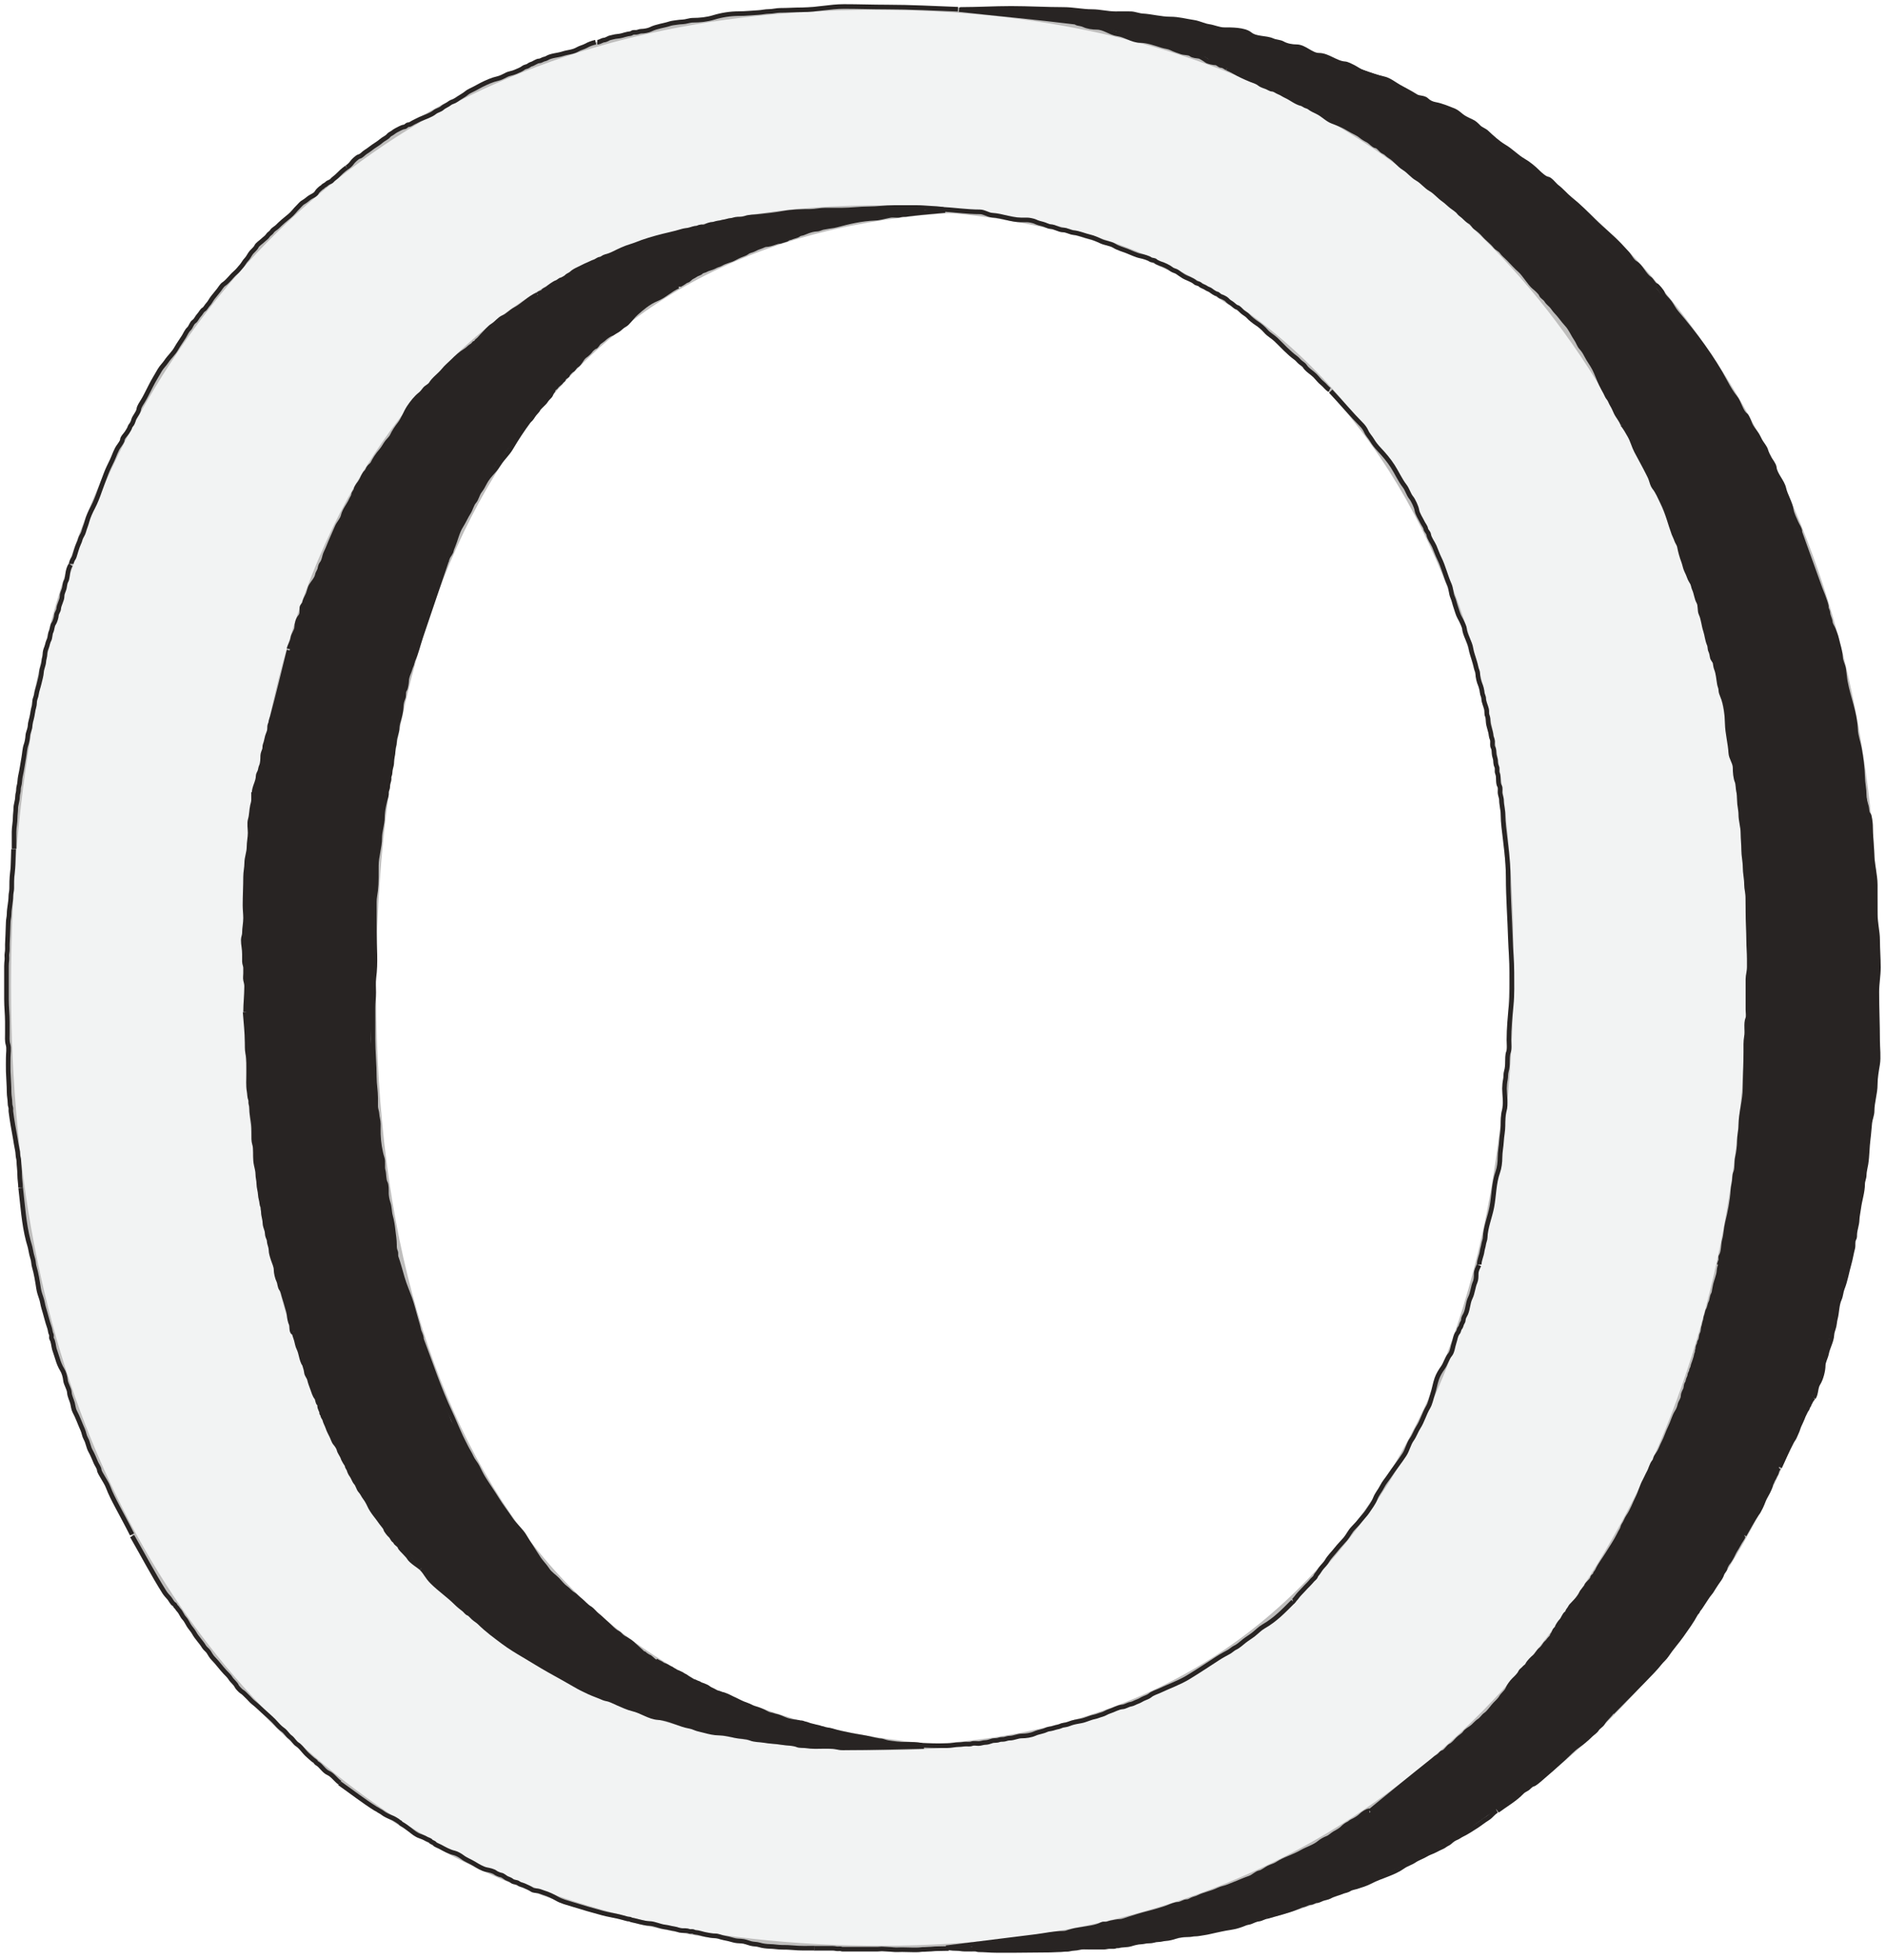 <svg
                  width="409"
                  height="425"
                  viewBox="0 0 409 425"
                  fill="none"
                  xmlns="http://www.w3.org/2000/svg"
                >
                  <g opacity="0.3">
                    <path
                      d="M52.952 98.468L52.951 98.471C37.842 129.348 30.048 166.498 29.549 209.904C29.055 252.925 36.187 290.247 50.965 321.854C65.742 353.46 87.012 378.166 114.773 395.958L114.777 395.961C142.551 413.37 176.232 422.29 215.798 422.744C254.204 423.186 287.5 415.035 315.665 398.27L315.666 398.269C344.216 381.125 366.435 356.92 382.323 325.667C398.213 294.411 406.397 257.07 406.896 213.66C407.39 170.639 400.062 133.506 384.89 102.279C370.112 70.673 348.645 46.158 320.49 28.749C292.333 11.339 259.041 2.422 220.634 1.981C181.069 1.526 146.999 9.667 118.447 26.427L118.444 26.428C90.283 43.191 68.452 67.21 52.952 98.468ZM317.469 336.578L317.468 336.578C293.236 365.586 259.534 379.859 216.296 379.362C171.115 378.842 137.179 363.788 114.399 334.253C91.6 304.3 80.472 263.067 81.076 210.496C81.685 157.535 93.757 116.767 117.224 88.123L117.226 88.121C140.679 59.115 174.953 44.844 220.136 45.363C263.762 45.865 297.32 60.912 320.878 90.468L320.88 90.47C344.454 119.654 355.971 160.691 355.362 213.649C354.758 266.215 342.106 307.171 317.469 336.578Z"
                      fill="#282423"
                      stroke="#282423"
                    />
                    <path
                      d="M25.319 98.151L25.317 98.153C10.209 129.03 2.415 166.18 1.916 209.586C1.422 252.607 8.554 289.929 23.332 321.536C38.109 353.142 59.379 377.848 87.14 395.64L87.144 395.643C114.918 413.052 148.599 421.972 188.164 422.427C226.571 422.868 259.867 414.717 288.031 397.952L288.033 397.951C316.582 380.808 338.802 356.602 354.689 325.35C370.579 294.093 378.764 256.752 379.263 213.343C379.757 170.322 372.429 133.19 357.258 101.963C342.48 70.356 321.012 45.841 292.857 28.432C264.7 11.021 231.408 2.104 193.001 1.663C153.436 1.208 119.366 9.349 90.813 26.109L90.811 26.111C62.65 42.873 40.819 66.892 25.319 98.151ZM289.835 336.26L289.835 336.26C265.602 365.268 231.901 379.541 188.663 379.044C143.481 378.525 109.544 363.47 86.765 333.933C63.967 303.981 52.839 262.749 53.443 210.178C54.052 157.218 66.124 116.449 89.591 87.806L89.593 87.803C113.046 58.798 147.32 44.526 192.502 45.046C236.129 45.547 269.686 60.594 293.245 90.15L293.247 90.153C316.821 119.337 328.338 160.374 327.729 213.331C327.125 265.898 314.473 306.853 289.835 336.26Z"
                      fill="#D4D7D6"
                      stroke="#282423"
                    />
                  </g>
                  <path
                    d="M204.945 45.642C202.379 45.878 199.806 46.086 197.248 46.397C196.955 46.432 196.622 46.511 196.316 46.524C196.192 46.529 196.067 46.524 195.943 46.524C195.725 46.524 195.428 46.572 195.218 46.632C194.525 46.83 193.779 46.579 193.08 46.706C191.955 46.91 190.901 47.267 189.746 47.319C186.846 47.447 184.144 48.065 181.363 48.819C180.657 49.01 179.948 49.044 179.245 49.191C178.904 49.263 178.429 49.294 178.117 49.437C177.861 49.554 177.377 49.701 177.097 49.701C176.559 49.701 175.752 49.918 175.249 50.103C174.877 50.24 174.516 50.391 174.146 50.535C173.838 50.654 173.489 50.629 173.215 50.848C172.781 51.195 172.077 51.241 171.587 51.486C171.387 51.586 171.149 51.567 170.969 51.662C170.788 51.758 170.575 51.959 170.351 51.991C170.116 52.024 169.956 52.14 169.739 52.167C169.506 52.196 169.337 52.349 169.116 52.349C168.769 52.349 168.259 52.522 167.949 52.633C167.407 52.828 166.683 53.038 166.115 53.055C165.758 53.066 165.325 53.342 164.973 53.452C164.456 53.613 163.989 53.805 163.512 54.069C163.102 54.297 162.45 54.357 162.076 54.663C161.684 54.983 161.015 55.175 160.556 55.369C160.13 55.548 159.72 55.745 159.32 55.967C158.361 56.5 157.283 56.622 156.339 57.202C155.996 57.414 155.521 57.472 155.153 57.683C154.727 57.926 154.15 58.125 153.672 58.261C153.269 58.377 152.935 58.64 152.564 58.708C152.426 58.733 152.089 58.894 151.996 59.011C151.82 59.23 151.218 59.371 150.956 59.546C150.644 59.754 150.341 59.932 150.015 60.095C149.699 60.253 149.35 60.747 149.039 60.816C148.694 60.892 148.301 61.258 147.985 61.438C147.819 61.533 147.205 61.841 147.142 61.968"
                    stroke="#282423"
                    strokeLinecap="round"
                  />
                  <path
                    d="M147.056 62.078C145.285 62.83 144.145 64.138 142.297 64.877C140.716 65.509 139.083 66.885 137.928 67.925C137.201 68.578 136.675 69.364 135.929 70.109C135.643 70.396 135.141 70.589 134.817 70.895C134.497 71.198 133.999 71.6 133.605 71.797C133.227 71.986 132.844 72.326 132.438 72.442C132.164 72.52 131.336 73.101 131.132 73.305C130.776 73.661 130.313 73.932 129.911 74.254C129.673 74.444 129.309 75.199 129.002 75.233C128.813 75.254 128.223 75.785 128.131 75.933C127.907 76.291 127.247 76.901 126.902 77.123C126.094 77.642 125.827 78.822 125.005 79.292C124.626 79.508 124.412 80.103 124.033 80.272C123.846 80.355 123.15 81.042 123.124 81.251C123.09 81.521 122.355 81.806 122.292 82.029C122.25 82.176 122.157 82.399 122.004 82.48C121.704 82.638 121.825 82.69 121.584 82.931C121.263 83.252 120.805 83.516 120.573 83.91C120.479 84.07 120.25 84.14 120.122 84.268C119.963 84.428 119.989 84.767 119.835 84.89C119.536 85.129 119.51 85.626 119.236 85.901C118.978 86.158 118.539 86.607 118.365 86.912C118.188 87.222 117.721 87.633 117.455 87.899C117.295 88.059 116.714 88.579 116.686 88.809C116.675 88.891 116.036 89.58 115.916 89.726C115.434 90.315 115.346 90.775 114.726 91.188"
                    stroke="#282423"
                    strokeLinecap="round"
                  />
                  <path
                    d="M114.726 91.189C113.294 93.158 112.033 95.07 110.776 97.207C110.057 98.43 108.989 99.351 108.218 100.55C107.86 101.108 107.421 101.747 106.951 102.245C106.357 102.873 105.527 103.864 105.147 104.624C104.845 105.229 104.432 105.973 104.012 106.514C103.509 107.16 103.354 108.171 102.83 108.761C102.293 109.364 102.084 110.39 101.633 111.093C101.02 112.046 100.574 113.112 99.969 114.063C99.157 115.338 98.833 117.001 98.243 118.402C98.047 118.866 97.907 119.203 97.795 119.704C97.295 120.704 97.295 120.204 96.795 121.704"
                    stroke="#282423"
                    strokeLinecap="round"
                  />
                  <path
                    d="M204.577 45.424C203.646 45.242 202.561 45.192 201.638 45.144C200.756 45.097 199.881 45.004 198.979 45.004C197.252 45.004 195.526 45.004 193.8 45.004C191.954 45.004 190.186 45.284 188.412 45.284C186.429 45.284 184.564 45.563 182.604 45.563C181.381 45.563 180.157 45.563 178.934 45.563C177.845 45.563 176.849 45.843 175.746 45.843C173.733 45.843 171.77 45.898 169.806 46.255C167.988 46.586 166.254 46.752 164.425 46.955C163.576 47.05 162.459 47.008 161.665 47.313C161.124 47.521 160.505 47.523 159.931 47.523C159.371 47.523 158.956 47.782 158.423 47.803C158.026 47.818 157.549 48.037 157.125 48.09C156.646 48.15 156.217 48.334 155.733 48.363C155.331 48.386 154.937 48.642 154.473 48.642C154.061 48.642 153.377 48.903 152.996 49.093C152.695 49.244 152.371 49.202 152.024 49.202C151.639 49.202 151.368 49.482 150.974 49.482C150.571 49.482 149.968 49.723 149.575 49.832C149.069 49.973 148.521 49.958 148.028 50.112C146.131 50.705 144.219 51.037 142.313 51.581C141.356 51.855 140.309 52.152 139.358 52.491C138.517 52.792 137.649 53.171 136.761 53.432C135.594 53.775 134.288 54.396 133.2 54.94C132.629 55.226 131.93 55.51 131.311 55.648C130.898 55.74 130.537 56.154 130.121 56.2C129.724 56.244 129.322 56.64 128.932 56.76C128.441 56.911 128.042 57.166 127.571 57.351C126.789 57.658 126.057 58.1 125.293 58.439C124.884 58.621 124.272 58.97 123.963 59.279C123.637 59.605 123.15 59.692 122.851 60.041C122.719 60.196 121.933 60.655 121.724 60.678C121.421 60.712 121.085 61.127 120.752 61.238C120.108 61.453 119.252 62.143 118.715 62.56C118.439 62.775 117.96 62.901 117.774 63.198C117.572 63.521 116.887 63.495 116.686 63.898"
                    stroke="#282423"
                    strokeLinecap="round"
                  />
                  <path
                    d="M116.545 63.898C114.789 64.644 113.383 66.229 111.647 67.148C110.808 67.592 110.053 68.469 109.159 68.827C108.283 69.178 107.711 70.082 106.889 70.584C106.101 71.066 105.447 71.917 104.789 72.575C104.344 73.02 103.965 73.579 103.499 73.897C103.265 74.056 103.326 74.394 103.04 74.394C102.848 74.394 102.754 74.522 102.659 74.674C102.486 74.951 102.058 75.104 101.819 75.343C101.558 75.603 101.173 75.927 100.871 76.105C99.992 76.622 99.021 77.503 98.281 78.243C97.575 78.949 96.807 79.529 96.174 80.342C95.387 81.354 94.078 82.181 93.453 83.273C93.215 83.691 92.459 83.98 92.131 84.401C91.852 84.761 91.516 85.224 91.144 85.513C90.214 86.236 89.347 87.352 88.702 88.32C87.947 89.454 87.493 90.884 86.657 91.959C86.105 92.668 85.426 93.645 85.056 94.478C84.845 94.952 84.323 95.409 83.998 95.823C83.525 96.425 83.172 97.177 82.677 97.743C81.849 98.689 81.28 99.58 80.717 100.706"
                    stroke="#282423"
                    strokeLinecap="round"
                  />
                  <path
                    d="M80.718 100.705C80.288 101.061 79.93 101.358 79.738 101.886C79.689 102.021 79.506 102.312 79.38 102.384C79.219 102.476 78.692 103.416 78.618 103.636C78.527 103.909 78.11 104.616 77.919 104.841C77.734 105.059 77.242 105.772 77.219 106.054C77.187 106.455 76.718 106.819 76.667 107.282C76.619 107.714 76.339 108.004 76.162 108.41C75.673 109.526 74.695 110.63 74.428 111.831C74.24 112.673 73.521 113.374 73.16 114.14C72.731 115.051 72.392 115.934 71.971 116.862C71.514 117.865 71.162 118.898 70.672 119.878C70.349 120.526 70.274 121.667 69.77 122.226C69.584 122.433 69.43 122.949 69.389 123.237C69.311 123.786 68.915 124.156 68.814 124.715C68.673 125.49 67.884 126.336 67.484 126.985C67.072 127.655 67.047 128.475 66.652 129.185C66.436 129.575 66.111 130.273 66.03 130.717C65.958 131.114 65.463 131.361 65.463 131.837C65.463 132.535 65.543 133.244 65.074 133.765C64.606 134.285 64.343 135.321 64.343 136.035C64.343 136.735 63.589 137.628 63.504 138.352C63.405 139.193 62.863 139.936 62.664 140.731"
                    stroke="#282423"
                    strokeLinecap="round"
                  />
                  <path
                    d="M62.684 141.019C61.492 145.835 60.343 150.667 59.044 155.455C58.986 155.669 58.746 156.285 58.713 156.655C58.698 156.831 58.621 156.959 58.562 157.124C58.459 157.409 58.465 157.653 58.465 157.958C58.465 158.659 58.147 159.102 57.975 159.702C57.8 160.317 57.745 160.881 57.5 161.494C57.37 161.819 57.474 162.211 57.348 162.556C57.21 162.936 56.988 163.448 56.976 163.852C56.954 164.585 56.973 165.482 56.659 166.155C56.482 166.533 56.486 166.972 56.328 167.327C56.207 167.6 55.983 167.963 55.983 168.264C55.983 169.53 55.115 170.678 55.115 171.918"
                    stroke="#282423"
                    strokeLinecap="round"
                  />
                  <path
                    d="M54.991 171.794C54.991 172.331 54.991 172.869 54.991 173.407C54.991 173.914 54.854 174.24 54.749 174.71C54.532 175.687 54.559 176.759 54.274 177.722C54.028 178.553 54.246 179.747 54.246 180.611C54.246 181.64 53.998 182.658 53.998 183.706C53.998 184.837 53.502 185.993 53.502 187.119C53.502 188.138 53.254 189.113 53.254 190.159C53.254 192.195 53.129 194.271 53.129 196.336C53.129 197.254 53.254 198.159 53.254 199.093C53.254 200.209 53.005 201.255 53.005 202.347C53.005 202.854 52.757 203.302 52.757 203.809C52.757 204.345 52.808 204.838 52.888 205.36C53.047 206.391 53.005 207.443 53.005 208.497C53.005 209.01 53.254 209.403 53.254 209.889C53.254 210.282 53.254 210.675 53.254 211.068C53.254 211.537 53.159 212.102 53.26 212.557C53.362 213.013 53.502 213.376 53.502 213.86C53.502 215.768 53.254 217.553 53.254 219.444"
                    stroke="#282423"
                    strokeLinecap="round"
                  />
                  <path
                    d="M53.155 219.453C53.307 221.59 53.595 223.961 53.595 226.11C53.595 226.728 53.577 227.707 53.711 228.31C54.03 229.745 53.925 231.281 53.925 232.766C53.925 234.049 53.802 235.415 54.029 236.666C54.141 237.284 54.093 237.9 54.341 238.488C54.451 238.75 54.333 239.094 54.42 239.374C54.537 239.748 54.585 240.163 54.585 240.554C54.585 241.987 55.025 243.298 55.025 244.71C55.025 245.489 55.025 246.267 55.025 247.045C55.025 247.728 55.319 248.285 55.355 248.94C55.425 250.195 55.301 251.419 55.569 252.626C55.706 253.242 55.906 253.969 55.906 254.6C55.906 255.333 56.126 255.957 56.126 256.703C56.126 257.489 56.425 258.311 56.456 259.087C56.481 259.72 56.751 260.378 56.786 261.043C56.803 261.37 57.006 261.581 57.006 261.923C57.006 262.248 57.116 262.559 57.116 262.858C57.116 263.626 57.446 264.411 57.446 265.169C57.446 265.729 57.708 266.331 57.862 266.85C57.946 267.133 57.937 267.525 57.99 267.816C58.05 268.148 58.19 268.399 58.302 268.72C58.403 269.012 58.374 269.347 58.461 269.649C58.578 270.058 58.766 270.633 58.766 271.055C58.766 271.719 59.057 272.574 59.267 273.207C59.483 273.853 59.867 274.636 59.867 275.322C59.867 276.028 60.123 277.13 60.441 277.767C60.693 278.271 60.644 279.08 61.022 279.533C61.386 279.97 61.491 280.863 61.682 281.398C61.924 282.076 62.058 282.687 62.263 283.354C62.449 283.959 62.691 284.745 62.727 285.358C62.758 285.878 62.928 286.636 63.143 287.119C63.345 287.573 63.137 288.754 63.607 288.989"
                    stroke="#282423"
                    strokeLinecap="round"
                  />
                  <path
                    d="M63.717 288.769C63.845 289.427 64.088 289.986 64.261 290.591C64.441 291.222 64.502 291.818 64.793 292.4C65.037 292.888 65.239 293.667 65.361 294.215C65.451 294.622 65.7 295.49 65.972 295.817C66.078 295.944 66.145 296.395 66.223 296.581C66.323 296.819 66.439 297.428 66.468 297.681C66.522 298.176 67.008 298.654 67.122 299.167C67.267 299.821 67.525 300.473 67.763 301.117C68.001 301.757 68.204 302.559 68.644 303.097C68.88 303.386 68.855 304.146 69.163 304.393C69.417 304.596 69.266 304.926 69.353 305.187C69.465 305.524 69.596 305.841 69.744 306.153C69.801 306.274 69.709 306.467 69.793 306.569C69.894 306.692 69.988 306.672 69.988 306.868C69.988 307.267 70.347 307.518 70.422 307.859C70.552 308.44 70.897 308.982 71.089 309.558C71.307 310.214 71.634 310.813 71.944 311.434C72.184 311.914 72.366 312.612 72.715 312.999C72.991 313.307 73.426 313.949 73.515 314.35C73.662 315.012 74.211 315.57 74.395 316.214C74.466 316.462 74.735 316.856 74.854 317.107C74.946 317.302 75.259 317.643 75.27 317.816C75.292 318.192 75.622 318.46 75.71 318.812C75.781 319.098 76.034 319.624 76.211 319.851C76.622 320.379 76.768 321.069 77.201 321.557C77.623 322.031 77.735 322.847 78.179 323.317C78.589 323.751 78.79 324.314 79.169 324.803C79.48 325.202 79.874 325.891 80.086 326.373C80.719 327.811 81.881 328.996 82.745 330.292C82.937 330.58 83.593 331.263 83.632 331.569C83.67 331.877 84.427 332.8 84.677 332.999C85.003 333.261 85.145 333.852 85.502 334.075C85.75 334.23 85.799 334.581 86.052 334.735C86.201 334.827 86.693 335.249 86.712 335.42C86.748 335.746 87.53 336.414 87.757 336.691C88.086 337.093 88.463 337.377 88.693 337.779C89.17 338.615 90.899 339.6 91.399 340.1"
                    stroke="#282423"
                    strokeLinecap="round"
                  />
                  <path
                    d="M200.364 378.739C194.734 378.843 189.097 379.031 183.465 379.031C183.081 379.031 182.681 379.065 182.299 379.023C181.729 378.959 181.103 378.77 180.551 378.739C179.296 378.67 178.021 378.739 176.764 378.739C176.105 378.739 175.378 378.679 174.724 378.586C174.25 378.518 173.386 378.588 172.976 378.416C171.949 377.983 170.665 378.074 169.561 377.874C168.302 377.645 167.027 377.664 165.773 377.436C164.801 377.26 163.689 377.343 162.778 376.959C161.756 376.529 160.513 376.617 159.428 376.376C158.263 376.117 157.054 375.826 155.859 375.826C154.934 375.826 153.77 375.565 152.872 375.316C152.33 375.165 151.818 375.081 151.27 374.919C150.746 374.765 150.195 374.467 149.659 374.377C147.275 373.98 145.198 372.624 142.739 372.475C140.779 372.356 139.127 371.015 137.211 370.59C136.211 370.367 134.921 369.763 133.942 369.335C133.349 369.076 132.826 368.785 132.218 368.574C131.802 368.43 131.256 368.388 130.874 368.218C129.808 367.744 128.786 367.413 127.75 366.939C126.679 366.45 125.671 365.946 124.691 365.369C122.803 364.259 120.954 363.25 119.066 362.189C117.189 361.132 115.419 360.018 113.619 358.959C112.163 358.103 110.582 357.152 109.16 356.086C107.329 354.713 105.596 353.461 104.005 351.87C103.597 351.462 103.049 351.182 102.612 350.769C102.433 350.599 101.867 349.963 101.657 349.903C101.193 349.77 100.985 349.31 100.605 349.021C100.041 348.592 99.402 348.077 98.889 347.564C97.281 345.956 95.362 344.668 93.734 343.04C92.557 341.863 92.399 341.1 91.399 340.1"
                    stroke="#282423"
                    strokeLinecap="round"
                  />
                  <path
                    d="M199.926 378.463C198.765 378.236 197.586 378.257 196.394 378.257C195.103 378.257 193.82 378.089 192.557 377.895C191.994 377.809 191.405 377.487 190.839 377.487C190.556 377.487 190.223 377.369 189.934 377.33C189.593 377.285 189.243 377.182 188.907 377.102C187.472 376.76 186.007 376.584 184.559 376.294C183.138 376.01 181.705 375.717 180.308 375.279C179.759 375.107 179.139 375.141 178.613 374.908C178.423 374.823 178.195 374.835 177.997 374.754C177.741 374.649 177.371 374.56 177.101 374.511C176.813 374.459 176.539 374.367 176.251 374.303C175.918 374.229 175.504 374.131 175.192 373.992C174.874 373.851 174.539 373.826 174.222 373.71C174.077 373.656 173.974 373.584 173.814 373.584C173.647 373.584 173.48 373.602 173.323 373.533C173.175 373.467 173.046 373.502 172.892 373.478C172.696 373.448 172.528 373.384 172.319 373.379C171.967 373.369 171.557 373.252 171.212 373.185C170.298 373.005 169.541 372.518 168.653 372.252C168.372 372.167 168.1 372.151 167.831 372.043C167.581 371.943 167.294 371.882 167.035 371.835C166.49 371.736 166.057 371.4 165.565 371.173C165.161 370.986 164.71 370.795 164.287 370.659C163.836 370.515 163.31 370.404 162.901 370.166C162.356 369.848 161.697 369.671 161.112 369.424C160.341 369.099 159.621 368.675 158.852 368.346C158.461 368.178 158.097 367.94 157.699 367.781C157.432 367.674 157.16 367.569 156.889 367.472C156.75 367.423 156.615 367.441 156.495 367.37C156.387 367.306 156.234 367.296 156.116 367.244C156.02 367.202 155.863 367.118 155.759 367.113C155.44 367.096 155.089 366.867 154.823 366.714C154.407 366.473 153.982 366.363 153.602 366.037C153.383 365.85 152.973 365.671 152.701 365.572C152.495 365.498 152.349 365.403 152.136 365.364C151.826 365.308 151.591 365.017 151.268 364.959C150.987 364.908 150.759 364.687 150.472 364.651C150.247 364.622 150.019 364.429 149.827 364.314C149.582 364.167 149.327 364.008 149.086 363.852C148.888 363.723 148.634 363.489 148.412 363.415C148.184 363.339 148.031 363.16 147.822 363.056C147.597 362.943 147.368 362.848 147.131 362.736C146.93 362.641 146.628 362.586 146.463 362.439C146.269 362.265 146.002 362.221 145.807 362.04C145.606 361.853 145.257 361.783 145.025 361.618C144.8 361.457 144.463 361.296 144.207 361.184C144.048 361.115 143.878 361.099 143.73 361.001C143.567 360.894 143.405 360.76 143.231 360.673C142.876 360.496 142.52 360.341 142.201 360.128"
                    stroke="#282423"
                    strokeLinecap="round"
                  />
                  <path
                    d="M96.911 121.402C94.845 127.486 93.253 132.16 91.246 138.123C90.68 139.805 90.289 141.557 89.554 143.173C89.498 143.296 89.502 143.425 89.449 143.545C89.339 143.792 89.344 144.032 89.222 144.274C88.955 144.809 88.853 145.397 88.607 145.949C88.376 146.47 88.17 147.163 88.17 147.738C88.17 148.053 87.979 149.302 87.806 149.51C87.385 150.015 87.672 150.822 87.41 151.412C87.175 151.94 87.005 152.575 87.005 153.168C87.005 153.965 86.763 155.128 86.535 155.896C86.379 156.422 86.131 157.199 86.131 157.749C86.131 158.824 85.548 159.879 85.548 160.881C85.548 161.494 85.257 162.103 85.257 162.775C85.257 163.595 84.965 164.373 84.965 165.219C84.965 165.845 84.813 166.194 84.682 166.781C84.56 167.33 84.654 167.773 84.415 168.311C84.294 168.582 84.435 168.931 84.35 169.217C84.219 169.661 84.091 170.027 84.091 170.496C84.091 170.759 83.981 171.197 83.873 171.435C83.71 171.792 83.877 172.198 83.768 172.568C83.347 173.986 82.926 175.768 82.926 177.262C82.926 178.764 82.343 180.225 82.343 181.73C82.343 183.734 81.615 185.68 81.615 187.686C81.615 189.482 81.658 191.301 81.461 193.076C81.365 193.935 81.178 194.664 81.178 195.545C81.178 196.352 81.178 197.158 81.178 197.965C81.178 199.298 81.178 200.63 81.178 201.963C81.178 205.261 81.539 208.833 81.064 212.096C80.918 213.102 81.032 214.205 81.032 215.22C81.032 216.314 80.886 217.385 80.886 218.489C80.886 220.745 80.886 223 80.886 225.256C80.886 228.099 81.178 230.811 81.178 233.648C81.178 235.132 81.469 236.605 81.469 238.092C81.469 238.699 81.469 239.306 81.469 239.913C81.469 240.517 81.738 241.065 81.76 241.62C81.788 242.316 82.052 243.043 82.052 243.7C82.052 244.462 82.025 245.229 82.052 245.991C82.109 247.652 82.385 249.59 82.894 251.17C83.157 251.992 82.867 252.998 83.104 253.857C83.319 254.638 83.195 255.825 83.581 256.52C83.838 256.981 83.8 258.199 83.8 258.746C83.8 259.328 83.97 260.275 84.164 260.818C84.502 261.763 84.436 262.816 84.706 263.764C84.985 264.738 85.136 265.78 85.249 266.791C85.36 267.79 85.548 268.878 85.548 269.882C85.548 270.435 85.55 270.869 85.775 271.388C85.941 271.773 85.77 272.219 85.912 272.618C86.439 274.094 86.818 275.617 87.264 277.134C87.703 278.626 88.334 280.057 88.866 281.537C89.393 283 89.732 284.486 90.177 285.988C90.387 286.695 90.656 287.562 90.784 288.27C90.909 288.957 91.375 289.532 91.375 290.245"
                    stroke="#282423"
                    strokeLinecap="round"
                  />
                  <path
                    d="M91.308 290.184C93.359 295.574 95.201 301.223 97.656 306.407C97.944 307.014 98.208 307.647 98.475 308.248C98.963 309.347 99.405 310.441 99.945 311.583C100.304 312.338 100.674 313.04 101.04 313.772C101.411 314.514 101.881 315.209 102.213 315.967C102.538 316.71 103.166 317.371 103.529 318.096C103.956 318.951 104.338 319.767 104.845 320.59C105.791 322.128 106.803 323.533 107.731 325.041C108.67 326.568 109.772 327.976 110.772 329.476C111.645 330.786 113.021 331.869 113.802 333.236C114.223 333.972 114.723 334.739 115.196 335.448C115.759 336.293 116.257 337.168 116.838 338.008C117.422 338.852 118.175 339.585 118.729 340.446C119.263 341.277 120.215 341.856 120.891 342.559C121.444 343.133 121.998 343.885 122.638 344.328C123.234 344.74 123.692 345.391 124.308 345.727C124.549 345.858 124.896 346.177 125.093 346.374C125.334 346.614 125.628 346.842 125.901 347.065C126.522 347.574 127.128 348.319 127.836 348.729C128.52 349.125 129.007 349.888 129.622 350.349C130.17 350.761 130.64 351.266 131.121 351.693C131.561 352.085 132.003 352.477 132.414 352.888C132.752 353.225 133.513 353.962 133.952 354.087C134.03 354.11 134.553 354.535 134.604 354.624C134.722 354.83 135.256 355.205 135.478 355.298C135.757 355.417 136.026 355.646 136.296 355.796C136.493 355.905 136.872 356.161 137.037 356.327C137.456 356.746 137.963 357.131 138.397 357.565C138.699 357.867 139.015 358.088 139.288 358.406C139.421 358.562 139.775 358.557 139.901 358.76C139.957 358.848 140.564 359.244 140.675 359.257C140.825 359.275 141.296 359.679 141.422 359.805C141.771 360.154 142.244 360.44 142.666 360.651"
                    stroke="#282423"
                    strokeLinecap="round"
                  />
                  <path
                    d="M208.268 2.048C211.979 2.048 215.543 1.817 219.255 1.817C223.087 1.817 226.836 2.048 230.678 2.048C232.684 2.048 234.709 2.51 236.801 2.51C238.522 2.51 240.146 2.973 241.896 2.973C243.007 2.973 244.124 2.94 245.234 2.973C246.029 2.996 246.962 3.389 247.775 3.435C249.696 3.541 251.773 4.128 253.782 4.128C255.616 4.128 257.098 4.581 258.865 4.834C260 4.996 261.057 5.58 262.125 5.732C263.23 5.89 264.373 6.438 265.462 6.438C266.981 6.438 269.825 6.405 271.058 7.414C272.379 8.494 274.451 8.129 275.961 8.8C276.701 9.129 277.535 9.079 278.169 9.442C279.018 9.927 280.21 10.135 281.172 10.135C282.912 10.135 284.352 11.983 286.011 11.983C287.973 11.983 289.694 13.715 291.672 13.831C292.134 13.858 293.096 14.351 293.52 14.576C294.202 14.937 294.838 15.426 295.599 15.679"
                    stroke="#282423"
                    strokeLinecap="round"
                  />
                  <path
                    d="M295.599 15.68C297.162 16.328 298.539 16.731 300.104 17.079C301.289 17.342 302.385 18.269 303.454 18.863C304.661 19.534 305.847 20.127 307.048 20.891C307.766 21.348 308.769 21.097 309.409 21.738C309.85 22.179 310.535 22.506 311.181 22.624C312.665 22.893 313.996 23.48 315.416 24.048C315.826 24.212 316.614 24.864 316.957 25.152C317.468 25.583 318.419 26.027 319.049 26.307C319.793 26.638 320.139 27.026 320.679 27.565C321.178 28.064 321.91 28.257 322.399 28.72C323.504 29.767 324.887 31.03 326.198 31.801C327.73 32.702 328.892 34.004 330.382 34.855C331.535 35.514 332.67 36.476 333.591 37.397C333.977 37.783 335.026 38.723 335.568 38.783C336.214 38.855 337.086 40.105 337.634 40.516C338.692 41.309 339.498 42.343 340.535 43.173C342.477 44.727 343.947 46.239 345.618 47.909C347.485 49.776 349.472 51.298 351.278 53.21C351.86 53.827 352.262 54.274 352.844 54.904C353.429 55.538 353.902 56.627 354.615 57.035C355.889 57.763 356.505 59.645 357.747 60.449C358.214 60.752 358.622 61.791 359.133 61.887C359.388 61.934 360.418 63.214 360.519 63.517C360.784 64.31 361.583 64.9 362.085 65.583C362.6 66.283 362.958 67.092 363.536 67.765C367.499 72.389 371.402 77.591 374.202 82.911C374.815 84.076 375.553 85.305 376.345 86.273C377.119 87.22 377.555 89.344 378.54 90.021C378.87 90.248 379.339 91.514 379.515 91.972C379.735 92.542 380.353 93.377 380.748 93.885C381.15 94.402 381.401 95.038 381.723 95.618C382.05 96.206 382.745 96.995 382.917 97.594C383.091 98.203 383.42 98.856 383.738 99.43C384.03 99.955 384.717 100.784 384.778 101.393C384.931 102.92 386.51 104.394 386.844 105.899C387.193 107.466 388.228 108.993 388.474 110.635C388.592 111.421 389.191 112.627 389.527 113.394C389.771 113.953 390.323 114.699 390.323 115.255"
                    stroke="#282423"
                    strokeLinecap="round"
                  />
                  <path
                    d="M390.252 115.223C392.637 121.866 392.509 121.515 394.68 127.537C394.713 127.63 395.952 130.615 396.057 131.461C396.079 131.633 396.036 131.819 396.105 131.983C396.209 132.232 396.409 132.67 396.409 132.924C396.409 133.54 396.887 134.257 396.922 134.891C396.951 135.418 397.427 136.033 397.606 136.525C397.86 137.224 398.135 137.827 398.3 138.568C398.597 139.904 399.07 141.165 399.145 142.587C399.189 143.426 399.692 144.237 399.82 145.067C399.959 145.972 400.016 146.905 400.181 147.813C400.818 151.317 402.266 154.595 402.395 158.188C402.445 159.607 402.981 160.905 403.24 162.331C403.609 164.36 403.876 166.417 403.934 168.507C403.97 169.818 404.276 171.105 404.276 172.44C404.276 173.233 404.516 174.11 404.751 174.873C404.892 175.331 404.819 176.303 405.217 176.621C405.445 176.803 405.644 178.589 405.644 178.93C405.644 181.273 405.933 183.555 405.986 185.894C406.006 186.764 406.229 187.73 406.338 188.602C406.476 189.711 406.67 190.707 406.67 191.842C406.67 194.009 406.67 196.175 406.67 198.341C406.67 200.204 407.183 201.974 407.183 203.823C407.183 205.79 407.354 207.778 407.354 209.762C407.354 211.562 407.012 213.311 407.012 215.092C407.012 218.652 407.183 222.156 407.183 225.705C407.183 227.336 407.442 229.218 407.174 230.827C406.944 232.205 406.67 233.726 406.67 235.15C406.67 237.125 405.986 238.983 405.986 240.927C405.986 241.769 405.578 242.636 405.483 243.492C405.356 244.637 405.296 245.823 405.141 246.988C404.901 248.789 404.939 250.581 404.656 252.385C404.543 253.107 404.276 254.082 404.276 254.78C404.276 255.495 403.934 256.033 403.934 256.746C403.934 258.478 403.302 260.263 403.088 261.972C402.986 262.788 402.76 263.731 402.737 264.528C402.706 265.574 402.28 266.599 402.224 267.607C402.202 267.999 402.257 268.313 402.053 268.671C401.714 269.263 401.961 270.028 401.787 270.676C401.488 271.785 401.33 272.916 401.017 274.011C400.53 275.716 400.199 277.722 399.525 279.407C399.231 280.143 399.234 280.966 398.889 281.726C398.328 282.96 398.377 284.614 398.024 285.925C397.833 286.636 397.854 287.372 397.606 288.054C397.453 288.475 397.289 289.052 397.264 289.498C397.185 290.874 396.361 292.171 396.105 293.526C395.953 294.331 395.383 295.305 395.383 296.082C395.383 297.249 394.898 299.062 394.281 300.016C393.712 300.895 393.901 302.191 393.292 303.104"
                    stroke="#282423"
                    strokeLinecap="round"
                  />
                  <path
                    d="M207.979 2.075C216.344 2.993 224.751 3.752 233.102 4.796C233.319 4.823 233.472 4.987 233.681 5.042C234.124 5.159 234.623 5.19 235.045 5.391C235.853 5.776 236.971 5.93 237.901 5.93C239.44 5.93 240.874 7.162 242.383 7.35C244.026 7.556 245.568 8.786 247.277 8.786C248.875 8.786 250.545 9.428 252.069 9.897C252.734 10.102 253.391 10.114 254.036 10.436C254.766 10.801 255.487 11.016 256.241 11.285C256.787 11.48 257.838 11.398 258.272 11.753C258.726 12.124 259.548 12.131 260.089 12.221C260.364 12.267 261.432 12.952 261.659 13.141C261.981 13.409 263.269 13.641 263.666 13.641C264.078 13.641 264.441 14.212 264.88 14.212C265.344 14.212 265.714 14.594 266.094 14.783"
                    stroke="#282423"
                    strokeLinecap="round"
                  />
                  <path
                    d="M266.093 14.783C267.242 15.248 268.189 15.914 269.314 16.425C269.963 16.72 270.557 17.011 271.234 17.274C271.798 17.493 272.631 17.729 273.09 18.131C273.457 18.452 274.207 18.691 274.661 18.853C275.004 18.975 275.536 19.352 275.874 19.352C276.43 19.352 276.881 19.819 277.374 19.995C277.932 20.194 278.329 20.539 278.873 20.78C280.011 21.286 281.071 22.229 282.3 22.502C282.504 22.547 282.862 22.823 283.085 22.922C283.352 23.041 283.704 23.087 283.934 23.279C284.414 23.679 285.162 24.011 285.727 24.279C286.889 24.829 287.795 25.904 289.019 26.349C290.187 26.774 291.496 27.314 292.573 27.999C293.39 28.519 294.376 28.845 295.143 29.49C295.586 29.864 296.205 30.212 296.729 30.49C297.19 30.733 297.883 31.576 298.364 31.632C298.992 31.706 299.466 32.654 300.045 32.886C300.579 33.099 300.952 33.606 301.426 33.885C302.569 34.558 303.358 35.755 304.503 36.455C305.523 37.078 306.306 38.155 307.359 38.74C308.446 39.343 309.21 40.431 310.278 41.025C311.231 41.553 312.095 42.624 313.039 43.277C313.661 43.708 314.175 44.257 314.784 44.737C315.253 45.107 316.07 45.565 316.387 46.054C316.594 46.374 317.152 46.692 317.434 46.974C317.722 47.262 318.374 47.903 318.711 48.053C319.282 48.307 319.541 49.001 320.004 49.338C320.668 49.821 321.252 50.282 321.789 50.909C322.561 51.81 323.544 52.452 324.288 53.407C324.651 53.875 325.327 54.09 325.644 54.566C325.993 55.09 326.694 55.663 327.143 56.112C327.958 56.927 328.762 57.88 329.634 58.627C330.228 59.136 330.777 59.996 331.276 60.61C331.685 61.114 332.195 61.872 332.704 62.268C333.05 62.537 334.049 63.415 334.203 63.839C334.4 64.379 335.08 64.623 335.354 65.124C335.558 65.498 336.104 65.961 336.409 66.266C336.774 66.631 337.059 67.17 337.424 67.535C338.273 68.384 338.948 69.455 339.772 70.328C340.638 71.245 341.145 72.55 341.882 73.612C342.252 74.145 342.476 74.927 342.914 75.389C343.331 75.829 343.744 76.478 344.024 77.039C344.542 78.075 345.274 78.984 345.801 80.037C346.348 81.132 346.704 82.214 347.229 83.322C347.515 83.925 347.842 84.518 348.165 85.099C348.378 85.481 348.538 85.99 348.831 86.32C349.187 86.721 349.328 87.319 349.625 87.78C349.955 88.294 350.189 88.911 350.45 89.461C350.87 90.348 351.596 91.093 351.909 92.032"
                    stroke="#282423"
                    strokeLinecap="round"
                  />
                  <path
                    d="M351.829 91.969C352.47 92.789 352.974 93.658 353.453 94.522C354.055 95.604 354.326 96.779 354.889 97.848C355.743 99.47 356.604 100.986 357.433 102.644C357.651 103.081 357.913 103.564 358.052 104.036C358.179 104.468 358.437 105.313 358.714 105.652C359.479 106.587 360.02 107.903 360.562 108.987C361.659 111.182 362.152 113.462 363.003 115.76C363.165 116.198 363.411 116.607 363.553 117.066C363.698 117.539 364.11 118.028 364.197 118.51C364.395 119.598 364.708 120.713 365.1 121.742C365.351 122.401 365.426 123.098 365.753 123.771C365.975 124.228 366.216 124.756 366.372 125.223C366.506 125.625 366.782 126.035 366.991 126.401C367.229 126.817 367.218 127.279 367.42 127.707C367.847 128.608 367.896 129.708 368.383 130.561C368.792 131.277 368.535 132.39 368.882 133.122C369.389 134.193 369.463 135.58 369.853 136.749C370.184 137.741 370.227 138.779 370.669 139.775C370.868 140.22 370.744 140.698 370.979 141.167C371.163 141.535 371.264 142.146 371.331 142.551C371.398 142.953 371.842 143.309 371.933 143.72C372.038 144.191 372.027 144.561 372.217 145.035C372.626 146.058 372.678 147.252 372.878 148.353C372.968 148.848 373.179 149.152 373.179 149.685C373.179 150.034 373.382 150.597 373.523 150.914C374.305 152.672 374.525 154.991 374.572 156.913C374.624 159.041 375.226 161.144 375.345 163.291C375.405 164.365 376.273 165.388 376.273 166.471C376.273 167.421 376.356 168.61 376.703 169.479C376.942 170.077 376.864 170.858 377.013 171.491C377.152 172.082 377.202 172.968 377.202 173.571C377.202 174.625 377.511 175.558 377.511 176.63C377.511 177.951 377.975 179.298 377.975 180.619C377.975 181.846 378.13 183.083 378.13 184.332C378.13 185.581 378.439 186.806 378.439 188.036C378.439 189.312 378.749 190.526 378.749 191.792C378.749 192.783 379.058 193.656 379.058 194.62C379.058 195.626 379.058 196.631 379.058 197.637C379.058 199.786 379.213 201.849 379.213 203.98C379.213 205.269 379.368 206.612 379.368 207.934C379.368 208.524 379.368 209.114 379.368 209.704C379.368 210.608 379.058 211.446 379.058 212.334C379.058 213.647 379.058 214.959 379.058 216.271C379.058 217.168 379.058 218.064 379.058 218.961C379.058 219.505 379.225 220.34 379.024 220.844C378.557 222.011 378.965 223.546 378.74 224.78C378.544 225.86 378.594 226.993 378.594 228.115C378.594 230.728 378.439 233.342 378.439 235.937C378.439 238.626 377.511 241.381 377.511 244.085C377.511 245.211 377.202 246.244 377.202 247.385C377.202 248.582 377.037 249.852 376.772 251.012C376.537 252.042 376.782 253.398 376.351 254.347C376.144 254.801 376.173 255.61 376.11 256.109C376.031 256.74 375.847 257.398 375.809 258.043C375.673 260.365 375.169 262.909 374.606 265.16C374.302 266.375 374.287 267.749 373.961 268.89C373.665 269.928 373.831 271.505 373.214 272.397C373.08 272.589 373.205 272.988 373.171 273.213C373.117 273.561 372.887 273.859 372.87 274.219"
                    stroke="#282423"
                    strokeLinecap="round"
                  />
                  <path
                    d="M203.986 45.357C206.744 45.493 209.756 45.94 212.508 45.94C213.448 45.94 214.252 46.615 215.203 46.668C217.242 46.781 219.306 47.688 221.354 47.688C221.832 47.688 222.309 47.688 222.787 47.688C223.188 47.688 224.16 47.885 224.51 48.06C224.997 48.303 225.604 48.465 226.161 48.594C226.69 48.717 227.309 49.123 227.845 49.145C228.784 49.182 229.628 49.873 230.572 49.873C231.359 49.873 232.084 50.396 232.863 50.456C233.973 50.541 235.15 51.093 236.254 51.338C237.136 51.534 238.021 51.947 238.803 52.317C239.669 52.727 240.849 52.793 241.652 53.305C242.413 53.789 243.526 54.096 244.371 54.422C245.369 54.805 246.405 55.354 247.463 55.546C247.953 55.636 249.09 55.946 249.47 56.251C249.729 56.458 250.385 56.374 250.603 56.647C250.701 56.77 251.374 57.096 251.558 57.149C252.358 57.377 253.483 57.905 254.132 58.436C254.428 58.678 255.003 58.726 255.338 58.986C255.755 59.31 256.128 59.564 256.576 59.852C257.393 60.377 258.473 60.587 259.198 61.236C259.516 61.52 259.984 61.438 260.291 61.746C260.627 62.082 261.203 62.156 261.602 62.466C261.884 62.685 262.305 62.724 262.614 62.984C262.863 63.194 263.541 63.677 263.86 63.713C264.148 63.745 264.47 64.229 264.807 64.303C265.054 64.358 265.876 64.771 266.037 64.959C266.316 65.284 266.633 65.525 266.984 65.72C267.324 65.908 267.899 66.571 268.231 66.626C268.639 66.694 269.093 67.301 269.396 67.573C269.787 67.924 270.36 68.189 270.699 68.585C271.089 69.039 272.057 69.801 272.52 70.09C273.169 70.496 273.991 71.208 274.503 71.806C275.14 72.55 275.966 72.943 276.68 73.619C278.1 74.964 279.367 76.444 281.018 77.633C281.379 77.893 281.652 78.296 281.997 78.572C282.218 78.749 282.811 79.149 282.944 79.381C283.397 80.173 284.485 80.776 285.13 81.421C285.719 82.01 286.157 82.649 286.805 83.153C287.32 83.553 287.77 84.263 288.334 84.545"
                    stroke="#282423"
                    strokeLinecap="round"
                  />
                  <path
                    d="M288.578 84.826C290.787 87.164 293.079 89.899 295.217 92.037C295.668 92.488 296.04 93 296.308 93.603C296.611 94.283 297.224 94.892 297.597 95.544C297.909 96.091 298.522 96.855 298.957 97.315C300.086 98.511 301.161 99.764 302.025 101.109C302.925 102.509 303.612 104.097 304.593 105.359C305.208 106.149 305.436 107.192 306.051 107.944C306.483 108.472 307.154 109.928 307.259 110.592C307.404 111.511 308.112 112.485 308.512 113.33C308.684 113.694 309.128 114.234 309.183 114.618C309.258 115.144 309.76 115.438 309.827 115.907C309.948 116.758 310.698 117.681 311.053 118.492C311.436 119.368 311.706 120.219 312.126 121.06C313.029 122.866 313.474 124.912 314.309 126.768C314.698 127.633 314.643 128.665 315.025 129.524C315.319 130.184 315.457 130.97 315.714 131.689C315.976 132.424 316.155 133.207 316.519 133.863C316.765 134.306 317.012 134.767 317.208 135.232C317.289 135.425 317.555 136.02 317.566 136.198C317.655 137.719 318.786 139.164 319.006 140.707C319.117 141.48 319.474 142.412 319.695 143.159C319.85 143.682 320.036 144.266 320.134 144.805C320.207 145.21 320.465 145.615 320.465 146.022C320.465 146.784 320.711 147.83 321.028 148.527C321.213 148.934 321.405 149.754 321.431 150.209C321.458 150.688 321.753 150.975 321.753 151.497C321.753 152.247 322.22 153.075 322.388 153.832C322.493 154.303 322.321 154.748 322.522 155.201C322.705 155.613 322.696 156.047 322.719 156.489C322.772 157.492 323.289 158.513 323.363 159.513C323.396 159.949 323.685 160.305 323.685 160.757C323.685 161.142 323.575 161.701 323.766 162.045C323.988 162.444 323.994 162.969 324.007 163.414C324.024 163.974 324.33 164.469 324.33 165.06C324.33 165.396 324.404 165.931 324.571 166.232C324.809 166.66 324.528 167.224 324.732 167.673C325.12 168.526 324.73 169.723 325.215 170.5C325.413 170.816 325.296 171.425 325.296 171.788C325.296 172.394 325.618 172.921 325.618 173.56C325.618 174.569 325.94 175.572 325.94 176.619C325.94 177.468 326.013 178.483 326.11 179.357C326.506 182.917 327.067 186.522 327.067 190.147C327.067 194.684 327.418 199.16 327.55 203.674C327.62 206.048 327.872 208.424 327.872 210.841C327.872 213.229 327.957 215.63 327.72 217.998C327.469 220.511 327.228 222.957 327.228 225.505C327.228 226.333 327.405 227.47 327.103 228.224C326.917 228.689 326.906 229.737 326.906 230.246C326.906 230.929 326.869 231.678 326.665 232.331C326.489 232.894 326.585 233.527 326.459 234.111C326.341 234.656 326.262 235.486 326.262 236.044C326.262 237.455 326.632 239.468 326.226 240.839C325.927 241.848 325.94 243.025 325.94 244.087C325.94 245.247 325.677 246.351 325.618 247.478C325.556 248.659 325.296 249.803 325.296 250.985C325.296 251.989 325.149 253.245 324.813 254.17C323.948 256.547 323.991 259.287 323.524 261.739C323.106 263.933 322.141 266.167 322.075 268.413C322.062 268.866 321.803 269.378 321.744 269.854C321.683 270.343 321.486 270.81 321.422 271.321C321.296 272.324 320.787 273.218 320.787 274.211"
                    stroke="#282423"
                    strokeLinecap="round"
                  />
                  <path
                    d="M320.725 274.358C320.44 275.03 320.128 275.507 320.128 276.272C320.128 276.798 320.121 277.515 319.907 277.997C319.422 279.087 319.382 280.373 318.856 281.425C318.251 282.636 318.36 284.158 317.64 285.329C317.493 285.567 317.341 285.974 317.341 286.252C317.341 286.587 317.072 286.853 316.965 287.176C316.868 287.467 316.81 287.754 316.6 287.994C316.354 288.276 316.398 288.71 316.147 288.989C315.64 289.552 315.581 290.492 315.328 291.201C315.063 291.943 314.975 293.154 314.455 293.767C313.76 294.584 313.513 295.738 312.884 296.609C312.369 297.322 311.888 298.127 311.59 298.964C311.197 300.072 311.04 301.223 310.673 302.326C310.349 303.298 310.197 304.313 309.677 305.191C308.845 306.594 308.464 308.151 307.587 309.515C307.057 310.339 306.732 311.349 306.172 312.125C305.455 313.117 305.217 314.433 304.557 315.442C303.533 317.009 302.369 318.443 301.317 320.021C300.787 320.815 300.153 321.518 299.724 322.376C299.283 323.259 298.593 324.024 298.253 324.942C297.888 325.929 297.118 326.9 296.539 327.784C296.156 328.368 295.657 328.853 295.223 329.399C294.694 330.066 294.077 330.766 293.476 331.367C292.779 332.064 292.388 332.991 291.762 333.734C291.137 334.475 290.396 335.186 289.793 335.967C289.151 336.8 288.303 337.593 287.781 338.5C287.505 338.979 287.062 339.433 286.691 339.849C286.254 340.341 285.973 340.961 285.536 341.442C285.389 341.604 285.349 341.807 285.237 341.984C285.081 342.229 284.798 342.412 284.607 342.63C284.301 342.98 284.062 343.281 283.722 343.609C283.061 344.245 282.465 344.966 281.809 345.622C281.431 346 281.177 346.453 280.814 346.816C280.642 346.988 280.547 347.314 280.316 347.314"
                    stroke="#282423"
                    strokeLinecap="round"
                  />
                  <path
                    d="M207.735 2.002C202.554 1.814 197.506 1.525 192.35 1.525C189.214 1.525 186.139 1.406 183.005 1.406C179.962 1.406 177.104 2.122 174.064 2.122C172.427 2.122 170.832 2.241 169.203 2.241C168.365 2.241 167.605 2.479 166.779 2.479C165.964 2.479 165.25 2.678 164.461 2.718C163.021 2.79 161.676 2.956 160.222 2.956C158.396 2.956 156.494 3.252 154.745 3.791C153.364 4.215 151.731 4.387 150.274 4.387C149.529 4.387 148.787 4.716 148.036 4.744C147.618 4.76 147.158 4.806 146.744 4.87C146.314 4.936 145.693 4.995 145.294 5.128C143.948 5.577 142.411 5.702 141.095 6.36C140.59 6.612 139.646 6.771 139.068 6.771C138.675 6.771 138.349 6.995 137.969 7.009C137.589 7.023 137.29 6.942 136.982 7.181C136.808 7.317 136.37 7.324 136.148 7.374C135.737 7.465 135.332 7.577 134.922 7.698C134.257 7.895 133.557 7.852 132.896 8.056C132.558 8.16 132.169 8.178 131.862 8.374C131.727 8.46 131.228 8.671 131.081 8.678C130.506 8.708 130.083 9.155 129.531 9.155"
                    stroke="#282423"
                    strokeLinecap="round"
                  />
                  <path
                    d="M129.174 9.155C128.418 9.317 127.743 9.566 127.088 9.93C126.516 10.247 125.828 10.372 125.266 10.705C124.247 11.309 123.12 11.295 122.028 11.659C120.973 12.01 119.54 12.028 118.59 12.612C118.362 12.753 118.072 12.787 117.822 12.877C117.556 12.973 117.23 13.209 116.948 13.209C116.375 13.209 115.725 13.806 115.166 13.93C114.912 13.987 114.614 14.287 114.338 14.387C114.16 14.452 113.714 14.559 113.583 14.666C113.047 15.105 112.342 15.332 111.703 15.619C111.099 15.891 110.373 15.931 109.802 16.248C109.348 16.5 108.513 16.906 108.014 17.017C106.725 17.303 105.558 17.837 104.378 18.427C103.877 18.678 103.419 18.933 102.887 19.229C102.356 19.524 101.601 19.802 101.159 20.189C100.655 20.63 100.017 20.931 99.463 21.315C99.162 21.523 98.866 21.755 98.536 21.911C98.267 22.038 97.791 22.152 97.582 22.335C97.069 22.784 96.395 22.977 95.887 23.434C95.428 23.847 94.743 23.935 94.271 24.322C93.422 25.016 92.044 25.419 91.085 25.845C90.608 26.057 90.091 26.352 89.595 26.587C89.269 26.741 88.956 27.037 88.588 27.037C88.214 27.037 88.029 27.478 87.688 27.514C87.091 27.577 86.492 28.006 85.959 28.243C85.783 28.321 85.355 28.615 85.211 28.733C84.959 28.939 84.489 29.114 84.297 29.362C83.896 29.878 83.186 30.112 82.681 30.561C82.152 31.03 81.525 31.387 80.919 31.806C80.399 32.166 79.898 32.604 79.336 32.932C78.84 33.221 78.44 33.828 77.853 33.958C77.493 34.038 76.543 34.931 76.336 35.263C76.128 35.596 75.526 36.158 75.17 36.336"
                    stroke="#282423"
                    strokeLinecap="round"
                  />
                  <path
                    d="M75.17 36.336C74.361 36.924 73.766 37.502 73.084 38.184C72.75 38.517 72.274 38.791 72.005 39.137C71.737 39.481 71.172 39.496 70.872 39.846C70.781 39.952 70.374 40.187 70.23 40.27C70.071 40.361 69.973 40.561 69.806 40.628C69.627 40.699 68.843 41.422 68.746 41.641C68.441 42.328 67.605 42.491 67.004 42.959C66.657 43.229 66.202 43.618 65.819 43.82C65.338 44.073 65.069 44.498 64.68 44.866C64.008 45.5 63.514 46.269 62.772 46.853C61.854 47.577 60.962 48.345 60.15 49.158C59.823 49.484 59.218 49.767 58.984 50.165C58.764 50.538 58.304 50.712 58.096 51.065C57.868 51.455 57.313 51.809 56.99 52.132C56.632 52.49 55.828 52.974 55.62 53.443C55.419 53.893 54.861 54.321 54.54 54.695C54.1 55.208 53.874 55.844 53.414 56.304C53.035 56.683 52.769 57.253 52.407 57.675C51.965 58.191 51.587 58.7 51.03 59.172C50.151 59.915 49.48 60.98 48.526 61.616C48.11 61.893 47.759 62.527 47.46 62.907C47.037 63.446 46.596 63.985 46.155 64.523C45.789 64.97 45.508 65.628 45.069 66.066C44.813 66.322 44.523 66.924 44.228 67.093C43.755 67.363 43.539 67.968 43.162 68.345C42.785 68.721 42.536 69.424 42.089 69.722C41.534 70.092 41.422 70.906 40.956 71.325C40.513 71.724 40.195 72.487 39.883 72.994C39.337 73.882 38.725 74.685 38.241 75.557C37.661 76.601 36.741 77.383 36.069 78.392C35.634 79.043 35.071 79.544 34.664 80.233C34.315 80.824 34.009 81.374 33.658 81.955C32.957 83.114 32.377 84.381 31.75 85.571C31.511 86.026 31.278 86.492 30.995 86.935C30.731 87.35 30.169 88.184 30.115 88.67C30.007 89.641 29.066 90.347 28.909 91.287C28.883 91.443 28.702 91.797 28.618 91.949C28.523 92.119 28.243 92.385 28.207 92.545C28.116 92.954 27.784 93.424 27.545 93.797C27.27 94.224 26.532 94.905 26.532 95.406C26.532 95.68 26.055 96.377 25.883 96.598C25.136 97.558 24.808 98.796 24.293 99.876C23.835 100.837 23.344 101.785 22.982 102.764C22.525 103.997 22.049 105.212 21.617 106.46C21.202 107.66 20.697 108.967 20.12 110.062C19.655 110.946 19.119 112.067 18.875 113.043C18.687 113.796 18.357 114.511 18.16 115.255C18.009 115.826 17.728 116.149 17.498 116.685C17.403 116.907 17.346 117.195 17.259 117.427C17.117 117.812 16.909 118.173 16.783 118.566C16.625 119.057 16.444 119.556 16.306 120.076C16.209 120.443 16.057 120.957 15.829 121.242C15.694 121.411 15.445 122.055 15.445 122.288"
                    stroke="#282423"
                    strokeLinecap="round"
                  />
                  <path
                    d="M15.329 122.49C15.002 122.94 14.815 123.626 14.716 124.172C14.623 124.683 14.6 125.564 14.336 125.992C14.075 126.417 14.062 127.044 13.957 127.516C13.826 128.104 13.468 128.619 13.468 129.246C13.468 130.205 12.776 131.09 12.723 132.045C12.699 132.488 12.227 132.991 12.227 133.472C12.227 133.838 11.881 134.928 11.662 135.21C11.297 135.679 11.357 136.459 11.082 137.009C10.802 137.569 10.933 138.283 10.614 138.843C10.333 139.335 10.293 139.948 10.062 140.476C9.867 140.923 9.745 141.433 9.745 141.91C9.745 142.421 9.524 142.926 9.497 143.462C9.459 144.224 9.043 144.984 9 145.75C8.958 146.507 8.672 147.424 8.504 148.177C8.321 149.003 7.982 149.825 7.877 150.666C7.821 151.111 7.577 151.516 7.518 151.955C7.457 152.415 7.502 152.835 7.36 153.292C7.122 154.058 7.083 154.845 6.891 155.616C6.73 156.26 6.543 156.788 6.519 157.456C6.493 158.147 6.056 158.859 6.022 159.566C5.995 160.142 5.847 160.968 5.65 161.51C5.354 162.324 5.318 163.372 5.161 164.24C4.918 165.572 4.739 166.955 4.437 168.28C4.269 169.014 4.325 169.797 4.099 170.52C3.969 170.936 4.041 171.394 3.94 171.823C3.86 172.166 3.789 172.44 3.789 172.802C3.789 173.654 3.416 174.495 3.416 175.353C3.416 175.997 3.292 176.647 3.292 177.311C3.292 178.354 3.044 179.387 3.044 180.378C3.044 181.599 3.044 182.819 3.044 184.039"
                    stroke="#282423"
                    strokeLinecap="round"
                  />
                  <path
                    d="M2.93 184.129C2.93 185.224 2.835 186.354 2.835 187.423C2.835 188.664 2.548 189.864 2.548 191.109C2.548 191.635 2.548 192.161 2.548 192.687C2.548 193.21 2.357 193.774 2.357 194.307C2.357 195.613 1.974 196.931 1.974 198.233C1.974 198.829 1.783 199.4 1.783 199.981C1.783 200.869 1.687 201.756 1.687 202.658C1.687 203.357 1.592 204.086 1.592 204.804C1.592 205.442 1.636 206.093 1.517 206.716C1.427 207.193 1.541 207.697 1.491 208.177C1.445 208.614 1.4 209.025 1.4 209.473C1.4 210.221 1.4 210.968 1.4 211.715C1.4 213.388 1.4 215.062 1.4 216.735C1.4 218.361 1.592 219.93 1.592 221.558C1.592 222.405 1.592 223.251 1.592 224.098C1.592 224.854 1.509 225.759 1.735 226.483C1.997 227.321 1.783 228.481 1.783 229.357C1.783 230.343 1.755 231.335 1.783 232.321C1.826 233.822 1.974 235.379 1.974 236.889C1.974 237.681 2.165 238.367 2.165 239.152C2.165 239.467 2.203 239.768 2.309 240.066C2.418 240.371 2.322 240.711 2.362 241.027C2.602 242.952 2.962 244.913 3.307 246.812C3.448 247.585 3.539 248.374 3.717 249.15C3.817 249.588 3.886 249.993 3.886 250.446C3.886 250.868 4.068 251.241 4.078 251.657C4.102 252.721 4.269 253.766 4.269 254.823C4.269 255.752 4.46 256.65 4.46 257.564"
                    stroke="#282423"
                    strokeLinecap="round"
                  />
                  <path
                    d="M4.482 257.587C4.933 261.426 5.165 265.288 6.124 269.018C6.293 269.677 6.541 270.337 6.645 271.013C6.743 271.649 6.934 272.394 7.124 273.002C7.292 273.539 7.26 274.116 7.418 274.65C7.87 276.175 8.13 277.864 8.371 279.425C8.476 280.108 8.726 280.878 8.958 281.528C9.189 282.176 9.259 282.932 9.467 283.601C9.915 285.045 10.236 286.519 10.743 287.956C10.907 288.42 10.88 288.922 11.108 289.346C11.272 289.65 11.041 290.069 11.222 290.359C11.568 290.911 11.608 291.911 11.791 292.551C11.992 293.255 12.284 293.957 12.486 294.684C12.688 295.408 13.081 296.38 13.481 297.009C13.855 297.596 14.129 298.576 14.194 299.262C14.283 300.193 14.995 301.066 15.051 302.018C15.093 302.73 15.538 303.587 15.722 304.282C15.858 304.799 15.935 305.59 16.189 306.062C16.885 307.355 17.34 308.715 17.938 310.046C18.219 310.669 18.267 311.359 18.609 311.963C19.091 312.812 19.157 313.793 19.634 314.641C20.099 315.468 20.434 316.349 20.814 317.217C20.997 317.635 21.485 318.284 21.521 318.757C21.555 319.191 22.081 319.957 22.3 320.351C22.694 321.06 23.173 321.746 23.456 322.501C23.984 323.908 24.702 325.28 25.403 326.605C26.476 328.632 27.635 330.745 28.639 332.752"
                    stroke="#282423"
                    strokeLinecap="round"
                  />
                  <path
                    d="M28.662 333.106C30.984 337.149 33.221 341.407 35.647 345.26C35.942 345.728 36.338 346.14 36.701 346.548C36.998 346.882 37.362 347.709 37.755 347.866C37.941 347.94 38.017 348.311 38.217 348.467C38.435 348.637 38.545 348.934 38.744 349.133C39.249 349.638 39.45 350.383 39.937 350.897C40.37 351.353 40.624 351.961 40.948 352.479C41.29 353.027 41.788 353.525 42.112 354.119C42.684 355.168 43.638 356.063 44.242 357.091C44.473 357.484 45.013 357.843 45.238 358.204C45.538 358.684 45.842 359.248 46.255 359.661C47.182 360.587 47.931 361.679 48.825 362.626C49.221 363.045 49.68 363.45 49.982 363.944C50.346 364.54 51.073 365.043 51.337 365.657C51.452 365.926 52.196 366.694 52.457 366.843C52.884 367.087 53.208 367.506 53.569 367.831C54.043 368.258 54.408 368.768 54.902 369.157C55.599 369.704 56.365 370.42 57.025 371.031C58.025 371.957 59.123 372.84 60.02 373.886C60.403 374.333 60.922 374.813 61.403 375.153C61.989 375.566 62.354 376.304 62.955 376.727C63.545 377.142 63.917 377.976 64.508 378.308C64.997 378.584 65.531 379.259 65.891 379.699C66.303 380.202 66.838 380.724 67.348 381.142C67.642 381.382 67.92 381.676 68.256 381.859C68.506 381.995 68.453 382.22 68.725 382.364C69.68 382.87 70.183 384.047 71.228 384.495C72.129 384.88 72.896 386.053 73.732 386.611"
                    stroke="#282423"
                    strokeLinecap="round"
                  />
                  <path
                    d="M198.524 378.444C200.16 378.444 201.776 378.561 203.431 378.561C204.094 378.561 204.756 378.561 205.418 378.561C206.308 378.561 207.107 378.327 207.988 378.327C208.506 378.327 208.976 378.21 209.507 378.21C209.925 378.21 210.406 378.282 210.793 378.12C211.149 377.97 211.809 378.094 212.188 378.094C212.719 378.094 213.187 377.86 213.714 377.86C214.094 377.86 214.654 377.701 215.012 377.561C215.552 377.351 216.119 377.508 216.635 377.302C217.039 377.14 217.451 377.244 217.862 377.152C218.269 377.062 218.541 376.925 218.979 376.925C219.861 376.925 220.682 376.458 221.549 376.458C222.455 376.458 223.579 376.31 224.412 375.932C225.222 375.564 226.143 375.508 226.918 375.12C227.299 374.93 227.877 374.924 228.294 374.796C228.728 374.662 229.1 374.545 229.54 374.465C229.872 374.405 230.26 374.146 230.566 374.121C230.915 374.092 231.505 373.965 231.832 373.822C232.643 373.467 233.605 373.335 234.461 373.18C235.453 372.999 236.344 372.498 237.323 372.31C237.911 372.197 238.367 371.96 238.953 371.81C239.52 371.664 240.024 371.28 240.589 371.109C241.525 370.825 242.44 370.218 243.419 370.148C244.025 370.105 244.591 369.665 245.204 369.57C245.754 369.486 246.163 369.168 246.665 369.006C247.199 368.833 247.66 368.466 248.177 368.272C248.466 368.164 249.12 367.901 249.352 367.694C249.944 367.169 250.857 366.931 251.52 366.617C253.509 365.675 255.758 364.885 257.674 363.721C259.866 362.391 261.963 360.984 264.133 359.58C264.903 359.082 265.729 358.648 266.529 358.204C266.982 357.952 267.41 357.5 267.872 357.295C268.558 356.99 269.268 356.3 269.859 355.841C270.49 355.35 271.189 354.936 271.845 354.426C272.517 353.903 273.225 353.155 273.955 352.738C276.602 351.225 278.353 349.354 280.399 347.308"
                    stroke="#282423"
                    strokeLinecap="round"
                  />
                  <path
                    d="M205.168 422.378C209.168 421.878 220.119 420.509 224.746 419.934C226.691 419.693 228.625 419.236 230.585 419.236C230.811 419.236 231.011 419.237 231.227 419.157C231.642 419.004 232.054 418.905 232.473 418.776C233.097 418.584 233.853 418.506 234.503 418.388C235.85 418.143 237.684 418.005 238.938 417.309C239.206 417.16 239.569 417.253 239.866 417.237C240.222 417.219 240.579 417.023 240.929 416.96C241.517 416.853 242.269 416.666 242.865 416.666C243.445 416.666 244.173 416.34 244.729 416.166C245.459 415.938 246.167 415.716 246.894 415.492C248.315 415.055 249.771 414.742 251.154 414.31C251.892 414.079 252.709 413.861 253.431 413.557C253.915 413.353 254.901 412.954 255.43 412.954C256.111 412.954 256.725 412.383 257.358 412.383C257.83 412.383 258.076 412.164 258.508 411.954C258.914 411.757 259.385 411.698 259.793 411.494C261.214 410.783 262.807 410.542 264.203 409.844C264.904 409.494 265.717 409.413 266.425 409.098C267.297 408.711 268.173 408.43 269.058 408.027C269.752 407.712 270.463 407.482 271.168 407.21C271.793 406.97 272.548 406.207 273.144 406.108C273.783 406.001 274.535 405.337 275.135 405.037C275.69 404.759 276.436 404.582 276.943 404.244C278.582 403.151 280.553 402.664 282.242 401.673C283.485 400.945 285.025 400.53 286.137 399.603C286.566 399.246 287.285 398.832 287.811 398.643C288.43 398.42 288.934 397.845 289.493 397.54C290.069 397.226 290.831 396.812 291.27 396.319C291.452 396.114 292.052 395.665 292.301 395.565C292.705 395.404 292.93 395.079 293.301 394.931C293.845 394.713 294.814 394.095 295.204 393.669C295.516 393.33 296.518 392.678 296.981 392.678"
                    stroke="#282423"
                    strokeLinecap="round"
                  />
                  <path
                    d="M297.089 392.789C301.613 389.1 306.118 385.385 310.7 381.769C311.033 381.507 311.338 381.202 311.706 380.992C311.9 380.881 312.047 380.758 312.209 380.611C312.358 380.476 312.68 380.055 312.865 380.032C313.504 379.952 314.051 378.802 314.617 378.553C315.121 378.332 315.766 377.565 316.157 377.151C316.602 376.68 317.36 376.317 317.696 375.779C317.932 375.402 318.665 374.956 319.068 374.682C319.651 374.285 320.191 373.549 320.745 373.203C321.344 372.829 321.653 372.203 322.192 371.832C322.776 371.431 323.441 370.512 323.907 369.942C324.415 369.321 325.14 368.785 325.546 368.09C325.938 367.417 326.693 366.928 326.994 366.177C327.233 365.579 327.845 364.762 328.289 364.317C328.69 363.916 329.581 363.123 329.745 362.549C329.788 362.397 330.359 361.971 330.492 361.795C330.702 361.515 331.1 361.361 331.246 361.033C331.501 360.458 332.315 359.653 332.824 359.257C333.293 358.892 333.663 357.981 334.203 357.672C334.786 357.339 334.95 356.437 335.499 356.163"
                    stroke="#282423"
                    strokeLinecap="round"
                  />
                  <path
                    d="M335.499 356.163C335.795 355.857 336.095 355.324 336.459 355.096C336.692 354.951 336.526 354.683 336.703 354.487C336.933 354.231 337.01 353.853 337.175 353.557C337.304 353.325 337.665 353.123 337.693 352.871C337.72 352.632 338.345 351.712 338.547 351.53C339 351.122 339.187 350.188 339.751 349.823C339.944 349.698 339.985 349.268 340.193 349.061C340.436 348.818 340.54 348.462 340.742 348.238C341.087 347.854 341.436 347.482 341.809 347.11C342.162 346.756 342.776 345.941 342.937 345.494C343.052 345.173 343.274 345.033 343.424 344.778C343.54 344.58 343.952 344.17 343.996 344.016C344.192 343.328 345.237 342.829 345.368 342.111C345.429 341.775 345.853 341.703 345.916 341.417C345.987 341.1 346.26 340.903 346.404 340.586C346.988 339.303 347.892 338.178 348.637 336.959C349.482 335.576 350.378 334.299 351.106 332.844C351.277 332.502 351.478 332.094 351.685 331.777C351.899 331.45 351.92 330.965 352.127 330.679C352.514 330.148 352.719 329.438 353.118 328.858C354.022 327.543 354.485 326.131 355.176 324.75C355.755 323.592 356.062 322.249 356.692 321.115C357.02 320.524 357.257 319.897 357.584 319.324C358.019 318.562 358.151 317.606 358.742 316.931C359.001 316.635 358.975 316.199 359.169 315.895C359.385 315.555 359.642 315.205 359.84 314.866C360.197 314.254 360.427 313.527 360.769 312.877C361.34 311.793 361.652 310.655 362.217 309.524C362.759 308.441 363.044 307.171 363.681 306.17C364.002 305.666 364.17 305.229 364.298 304.654C364.452 303.96 364.991 303.486 364.991 302.733C364.991 302.331 365.279 301.708 365.471 301.362C365.676 300.993 365.582 300.106 365.952 299.921"
                    stroke="#282423"
                    strokeLinecap="round"
                  />
                  <path
                    d="M365.925 300.011C366.006 299.594 366.112 299.065 366.314 298.702C366.429 298.495 366.445 298.219 366.495 297.994C366.553 297.733 366.774 297.586 366.774 297.286C366.774 297.166 366.907 296.82 366.971 296.739C367.092 296.588 367.119 296.216 367.183 296.032C367.379 295.465 367.583 294.93 367.749 294.349C367.835 294.05 367.863 293.662 368.013 293.393C368.089 293.257 368.029 293.082 368.064 292.933C368.106 292.756 368.19 292.624 368.19 292.437C368.19 292.112 368.281 291.837 368.434 291.553C368.547 291.342 368.492 290.995 368.65 290.806C368.988 290.4 368.845 289.684 369.11 289.237C369.39 288.763 369.28 288.124 369.48 287.624C369.587 287.355 369.585 287.043 369.676 286.771C369.765 286.506 369.889 286.167 369.889 285.89C369.889 285.657 370.052 285.349 370.105 285.112C370.168 284.828 370.254 284.547 370.317 284.262C370.341 284.156 370.473 284.008 370.526 283.908C370.605 283.758 370.596 283.603 370.667 283.448C370.796 283.167 370.79 282.814 370.95 282.544C371.294 281.964 371.2 281.211 371.556 280.633C371.69 280.415 371.755 279.926 371.796 279.661C371.835 279.406 371.897 279.15 371.945 278.887C372.042 278.354 372.239 277.806 372.401 277.286C372.587 276.693 372.766 276.128 372.791 275.505C372.814 274.914 373.145 274.34 373.145 273.751"
                    stroke="#282423"
                    strokeLinecap="round"
                  />
                  <path
                    d="M205.745 422.394C206.337 422.49 206.913 422.535 207.51 422.535C208.069 422.535 208.603 422.677 209.142 422.677C209.685 422.677 210.227 422.677 210.77 422.677C211.045 422.677 211.347 422.642 211.62 422.681C211.829 422.711 212.045 422.818 212.257 422.818C213.506 422.818 214.801 422.96 216.063 422.96C217.442 422.96 218.821 422.96 220.2 422.96C222.736 422.96 225.244 422.889 227.774 422.889C228.35 422.889 228.939 422.818 229.5 422.818C229.912 422.818 230.294 422.798 230.699 422.744C231.074 422.694 231.561 422.763 231.918 422.661C232.583 422.471 233.32 422.543 233.987 422.358C234.661 422.171 235.452 422.252 236.149 422.252C236.868 422.252 237.586 422.252 238.304 422.252C238.686 422.252 239.071 422.265 239.453 422.252C239.839 422.239 240.214 422.111 240.601 422.111C240.933 422.111 241.264 422.111 241.596 422.111C241.727 422.111 241.862 422.048 241.985 422.004C242.175 421.937 242.376 422.006 242.567 421.953C243.421 421.718 244.348 421.842 245.198 421.584C245.955 421.353 246.709 421.143 247.506 421.12C247.826 421.11 248.208 421.011 248.528 420.962C249.027 420.887 249.651 420.948 250.121 420.801C250.464 420.694 250.901 420.624 251.258 420.624C251.752 420.624 252.239 420.435 252.728 420.412C253.449 420.378 254.309 420.159 254.978 419.916C255.649 419.672 256.564 419.562 257.274 419.562C257.659 419.562 258.133 419.557 258.509 419.476C258.964 419.377 259.432 419.434 259.893 419.35C260.715 419.201 261.563 419.112 262.37 418.91C263.208 418.7 264.045 418.556 264.883 418.359C266.089 418.075 267.389 418.005 268.568 417.612C269.055 417.449 269.547 417.3 270.015 417.085C270.396 416.91 270.831 416.913 271.218 416.763C271.777 416.545 272.372 416.211 272.972 416.165C273.575 416.119 274.218 415.599 274.828 415.599"
                    stroke="#282423"
                    strokeLinecap="round"
                  />
                  <path
                    d="M274.731 415.612C276.881 414.963 279.264 414.43 281.331 413.559C281.519 413.48 281.707 413.429 281.89 413.328C282.284 413.109 282.709 413.1 283.103 412.921C283.422 412.776 283.875 412.566 284.225 412.566C284.689 412.566 285.1 412.16 285.546 412.16C286.039 412.16 286.442 411.814 286.916 411.675C287.349 411.548 287.993 411.472 288.361 411.246C289.192 410.734 290.329 410.555 291.227 410.152C291.447 410.052 291.735 410.043 291.971 409.948C292.127 409.886 292.483 409.767 292.597 409.672C292.948 409.38 293.69 409.302 294.132 409.164C295.135 408.851 296.271 408.498 297.223 407.996C299.478 406.81 302.152 406.268 304.281 404.747C305.026 404.214 305.946 403.981 306.695 403.472C307.506 402.921 308.491 402.626 309.335 402.107C309.749 401.852 310.328 401.652 310.785 401.452C311.215 401.264 311.604 401.046 312.01 400.843C312.496 400.6 312.949 400.459 313.369 400.132C313.722 399.858 314.169 399.733 314.486 399.416C314.764 399.138 315.347 398.709 315.733 398.575C316.167 398.425 316.565 398.08 317.019 397.864C318.051 397.376 319.084 396.674 320.043 396.071C320.953 395.498 321.767 394.811 322.661 394.265C323.363 393.836 323.829 393.044 324.59 392.663"
                    stroke="#282423"
                    strokeLinecap="round"
                  />
                  <path
                    d="M324.727 392.657C326.378 391.437 328.723 390.065 330.032 388.611C330.306 388.306 330.75 388.081 331.108 387.902C331.537 387.687 331.92 387.021 332.428 386.936C332.78 386.877 333.573 386.188 333.859 385.946C335.717 384.366 337.457 382.811 339.225 381.19C340.153 380.34 341.042 379.346 342.086 378.623C343.067 377.944 344.082 377.104 344.922 376.263C345.288 375.898 346.009 375.442 346.267 375.004C346.582 374.468 347.263 374.175 347.587 373.623C348.117 372.723 349.006 372.081 349.592 371.202"
                    stroke="#282423"
                    strokeLinecap="round"
                  />
                  <path
                    d="M349.637 371.329C352.657 368.231 355.637 365.316 358.461 362.326C358.962 361.795 359.482 361.209 359.941 360.625C360.409 360.029 361.007 359.574 361.432 358.924C362.429 357.4 363.674 356.053 364.723 354.562C365.775 353.068 366.883 351.559 367.734 349.951C367.833 349.764 367.984 349.69 368.095 349.52C368.206 349.349 368.218 349.155 368.365 349C368.711 348.634 368.939 348.191 369.22 347.785C369.752 347.017 370.248 346.111 370.866 345.419C371.182 345.065 371.423 344.554 371.696 344.158C372.037 343.664 372.317 343.163 372.686 342.688C372.961 342.335 373.299 341.781 373.407 341.352C373.526 340.876 374.058 340.496 374.127 340.017C374.159 339.79 374.515 339.125 374.667 338.956C374.931 338.664 375.125 338.31 375.337 337.976C375.723 337.37 375.958 336.634 376.378 336.015C376.735 335.488 376.991 334.905 377.328 334.374C377.517 334.077 377.735 333.767 377.908 333.464C378.028 333.254 378.056 332.99 378.269 332.884"
                    stroke="#282423"
                    strokeLinecap="round"
                  />
                  <path
                    d="M378.272 332.903C379.173 331.357 380.003 329.711 381.016 328.232C381.115 328.087 381.256 327.955 381.331 327.796C381.49 327.458 381.69 327.143 381.849 326.806C382.056 326.369 382.245 325.912 382.405 325.463C382.726 324.567 383.35 323.775 383.699 322.87C383.802 322.604 383.946 322.299 383.995 322.018C384.046 321.723 384.252 321.474 384.341 321.185C384.452 320.823 384.72 320.544 384.845 320.184C384.963 319.844 385.213 319.634 385.281 319.263C385.339 318.941 385.536 318.534 385.771 318.298"
                    stroke="#282423"
                    strokeLinecap="round"
                  />
                  <path
                    d="M385.95 318.162C386.78 316.378 387.57 314.529 388.484 312.792C388.576 312.619 388.676 312.404 388.798 312.247C389.166 311.774 389.334 311.168 389.601 310.634C389.844 310.149 389.949 309.62 390.169 309.136C390.406 308.613 390.664 308.095 390.878 307.561C391.002 307.252 391.13 306.875 391.299 306.592C391.467 306.313 391.587 305.908 391.804 305.664C391.92 305.534 392.005 305.252 392.055 305.081C392.08 304.996 392.16 304.892 392.226 304.836C392.287 304.784 392.309 304.647 392.349 304.576C392.394 304.495 392.389 304.426 392.419 304.345C392.443 304.276 392.552 304.228 392.569 304.17C392.596 304.076 392.679 303.775 392.773 303.717C392.877 303.652 392.875 303.455 392.997 303.385C393.127 303.31 393.172 303.105 393.298 303.021"
                    stroke="#282423"
                    strokeLinecap="round"
                  />
                  <path
                    d="M73.631 386.708C76.22 388.527 78.782 390.531 81.451 392.211C81.59 392.299 81.816 392.374 81.929 392.466C82.235 392.717 82.63 392.849 82.927 393.093C83.477 393.543 84.388 393.94 85.106 394.219C85.495 394.371 85.86 394.635 86.21 394.836C86.316 394.896 86.507 395.093 86.593 395.117C86.839 395.187 86.83 395.384 87.018 395.484C87.599 395.791 88.35 396.353 88.92 396.801C89.584 397.323 90.201 397.865 91.055 398.161C91.457 398.3 92.072 398.52 92.447 398.756C92.681 398.903 93.296 399.051 93.424 399.276C93.549 399.494 94.134 399.586 94.285 399.85C94.401 400.053 95.204 400.33 95.432 400.456C96.395 400.985 97.472 401.584 98.54 401.821C99.055 401.935 99.852 402.401 100.261 402.719C100.997 403.291 102.034 403.672 102.816 404.153C103.601 404.636 104.574 405.273 105.515 405.444C106.084 405.547 107.029 405.739 107.48 406.118C107.662 406.271 108.394 406.572 108.627 406.597C109.098 406.646 109.567 407.197 110.019 407.361C110.348 407.481 110.772 407.657 111.029 407.882C111.413 408.219 112.043 408.068 112.452 408.413C112.752 408.666 113.334 408.742 113.695 408.913C114.244 409.173 114.914 409.447 115.411 409.794C115.688 409.988 116.32 409.997 116.649 410.044C117.057 410.102 117.502 410.325 117.902 410.442C118.871 410.727 119.87 411.202 120.75 411.717C121.799 412.333 122.989 412.604 124.112 412.955C126.255 413.625 128.496 414.274 130.72 414.873C131.86 415.18 133.02 415.353 134.157 415.606C134.756 415.739 135.338 415.931 135.932 416.084C136.12 416.132 136.254 416.158 136.452 416.158C136.698 416.158 136.774 416.306 136.983 416.344C138.23 416.571 139.557 417.079 140.851 417.114C141.98 417.146 143.076 417.749 144.197 417.874C144.888 417.951 145.556 418.175 146.248 418.267C146.785 418.339 147.333 418.644 147.879 418.644C148.266 418.644 149.063 418.628 149.414 418.788C149.621 418.882 149.901 418.836 150.126 418.836C150.371 418.836 150.548 419.013 150.795 419.027C151.536 419.069 152.332 419.389 153.068 419.526C153.771 419.657 154.378 419.792 155.098 419.792C155.754 419.792 156.298 420.103 156.92 420.222C157.642 420.361 158.341 420.512 159.039 420.727C159.532 420.878 160.22 420.924 160.739 420.939C161.461 420.96 162.147 421.274 162.837 421.46C163.43 421.619 164.08 421.569 164.665 421.752C165.359 421.969 166.253 422.074 166.976 422.087C167.847 422.101 168.72 422.278 169.6 422.278C170.388 422.278 171.155 422.29 171.932 422.368C173.471 422.522 175.06 422.469 176.612 422.469"
                    stroke="#282423"
                    strokeLinecap="round"
                  />
                  <path
                    d="M176.562 422.488C177.612 422.488 178.661 422.488 179.711 422.488C180.255 422.488 180.79 422.462 181.322 422.577C181.592 422.636 181.92 422.588 182.197 422.588C182.383 422.588 182.517 422.689 182.698 422.689C182.861 422.689 183.024 422.689 183.187 422.689C184.534 422.689 185.881 422.689 187.228 422.689C187.851 422.689 188.473 422.689 189.096 422.689C189.5 422.689 189.903 422.689 190.307 422.689C190.696 422.689 191.08 422.606 191.468 422.642C192.238 422.712 193.009 422.702 193.777 422.787C194.375 422.853 195.01 422.79 195.612 422.79C196.404 422.79 197.186 422.84 197.978 422.84C198.239 422.84 198.5 422.848 198.761 422.84C199.046 422.832 199.424 422.831 199.706 422.779C199.977 422.728 200.246 422.739 200.523 422.739C200.834 422.739 201.131 422.689 201.434 422.689C202.02 422.689 202.612 422.588 203.191 422.588C204.046 422.588 204.919 422.538 205.758 422.538"
                    stroke="#282423"
                    strokeLinecap="round"
                  />
                  <path
                    d="M214.899 2.308C214.902 2.308 214.907 2.308 214.912 2.308L236.899 2.808L247.399 3.808L257.399 4.808L263.899 6.808H268.399L271.899 8.308L279.899 10.308L285.399 12.308L291.399 14.308L300.399 17.308L306.899 21.308L313.899 23.808L322.899 29.808L335.399 39.308L351.399 53.808L362.899 67.808L371.399 78.808L377.399 89.308L385.899 104.808L390.899 118.308L395.899 132.808L398.899 143.808L401.899 157.308L403.399 168.308L405.399 179.308L405.899 192.808L406.899 206.808V221.308L406.399 233.808L405.399 239.808L404.399 249.308L403.399 257.308L401.399 270.308L398.399 280.808L394.899 295.808L393.399 300.808L392.399 302.808L389.899 308.308L381.399 326.308L375.899 335.808L367.899 349.308L360.399 359.308L353.399 366.808L346.399 373.808L340.399 379.308L334.399 384.808L324.399 391.808L317.399 396.808L309.399 401.308L301.399 405.308L293.399 408.808L281.899 412.808L271.399 416.308L262.399 418.308L255.399 419.308L245.399 421.308L237.899 421.808L231.399 422.308H210.899L230.399 419.808L238.899 417.808L245.399 416.808L256.399 413.308L272.399 406.808L282.399 401.808L288.399 398.808L292.899 395.308L296.399 393.308L296.899 393.808L311.399 381.808L321.899 373.308L330.399 362.308L337.899 353.308L343.399 345.808L350.899 334.308L356.899 321.308L362.399 311.308L365.399 302.808L369.399 289.308L372.899 276.808L374.399 268.808L375.899 260.308L377.899 246.808L378.899 236.308L379.399 222.308V214.808L379.899 209.808L379.399 197.808L378.899 186.308L377.399 170.808L376.399 164.808L374.399 151.808L371.899 142.808L369.899 134.308L366.899 125.808L364.399 117.808L361.399 109.308L357.899 102.308L351.899 90.808L345.899 79.308L341.399 71.808L335.899 64.808L331.399 60.308L325.899 53.808L319.399 47.808L310.899 40.808L305.399 36.308L298.399 31.308L291.399 26.808L286.399 23.808L275.899 18.808L267.899 14.808L264.399 13.808L261.399 11.808L257.899 11.308L252.399 9.308L247.399 8.308L243.899 6.808L238.399 5.308L233.399 4.308C227.45 3.647 215.505 2.33 214.912 2.308L214.899 2.308Z"
                    fill="#282423"
                  />
                  <path
                    d="M214.899 2.308C215.299 2.308 227.399 3.641 233.399 4.308L238.399 5.308L243.899 6.808L247.399 8.308L252.399 9.308L257.899 11.308L261.399 11.808L264.399 13.808L267.899 14.808L275.899 18.808L286.399 23.808L291.399 26.808L298.399 31.308L305.399 36.308L310.899 40.808L319.399 47.808L325.899 53.808L331.399 60.308L335.899 64.808L341.399 71.808L345.899 79.308L351.899 90.808L357.899 102.308L361.399 109.308L364.399 117.808L366.899 125.808L369.899 134.308L371.899 142.808L374.399 151.808L376.399 164.808L377.399 170.808L378.899 186.308L379.399 197.808L379.899 209.808L379.399 214.808V222.308L378.899 236.308L377.899 246.808L375.899 260.308L374.399 268.808L372.899 276.808L369.399 289.308L365.399 302.808L362.399 311.308L356.899 321.308L350.899 334.308L343.399 345.808L337.899 353.308L330.399 362.308L321.899 373.308L311.399 381.808L296.899 393.808L296.399 393.308L292.899 395.308L288.399 398.808L282.399 401.808L272.399 406.808L256.399 413.308L245.399 416.808L238.899 417.808L230.399 419.808L210.899 422.308H231.399L237.899 421.808L245.399 421.308L255.399 419.308L262.399 418.308L271.399 416.308L281.899 412.808L293.399 408.808L301.399 405.308L309.399 401.308L317.399 396.808L324.399 391.808L334.399 384.808L340.399 379.308L346.399 373.808L353.399 366.808L360.399 359.308L367.899 349.308L375.899 335.808L381.399 326.308L389.899 308.308L392.399 302.808L393.399 300.808L394.899 295.808L398.399 280.808L401.399 270.308L403.399 257.308L404.399 249.308L405.399 239.808L406.399 233.808L406.899 221.308V206.808L405.899 192.808L405.399 179.308L403.399 168.308L401.899 157.308L398.899 143.808L395.899 132.808L390.899 118.308L385.899 104.808L377.399 89.308L371.399 78.808L362.899 67.808L351.399 53.808L335.399 39.308L322.899 29.808L313.899 23.808L306.899 21.308L300.399 17.308L291.399 14.308L285.399 12.308L279.899 10.308L271.899 8.308L268.399 6.808H263.899L257.399 4.808L247.399 3.808L236.899 2.808L214.899 2.308Z"
                    stroke="#282423"
                  />
                  <path
                    d="M177.899 45.808L200.399 45.308L197.899 45.808L190.899 46.808L183.899 47.808L177.399 49.308L171.399 50.808L163.899 53.308L158.399 55.808L152.399 58.308L147.899 61.308L141.899 64.308L138.206 67.308L134.899 70.308L128.899 74.308L120.399 83.308L113.399 92.308L106.899 100.808L99.399 113.308L93.899 128.308L89.899 139.808L85.899 155.808L82.899 172.308L81.399 186.308L80.399 200.308V214.308L79.899 225.308L81.899 248.308L83.899 261.308L85.399 272.308L89.399 286.308L92.899 296.308L97.399 308.308L104.899 321.308L110.899 330.808L114.899 335.308L117.899 340.808L123.399 345.308L132.899 353.808L140.899 360.308L146.899 363.308L154.899 367.308L163.399 370.808L169.899 373.308L179.899 375.808L193.399 378.308L183.899 378.808L174.399 377.808L164.399 376.808L153.899 374.808L144.399 372.308L136.399 369.808L129.399 367.308L110.399 356.308L103.399 350.808L96.899 345.308L91.899 339.808L87.899 335.808L83.399 330.808L78.399 322.808L73.899 314.308L70.899 307.808L67.399 298.808L64.399 289.308L62.899 283.308L58.899 270.308L56.899 260.808L55.899 249.308L55.399 243.808L54.399 235.308L53.899 228.308V220.308V213.808L53.399 208.808V204.808L53.899 199.808V186.808L54.899 179.308L55.399 172.808L57.399 165.808L58.399 159.808L59.899 154.808L63.399 140.808L65.899 132.808L67.399 128.308L70.899 120.808L76.399 108.808L81.899 99.308L86.399 93.308L88.899 89.308L94.399 82.808L101.399 76.308L105.899 72.308L112.399 67.308L121.399 61.308L129.899 56.808L138.399 53.308L149.399 50.308L161.399 47.808L177.899 45.808Z"
                    fill="#282423"
                    stroke="#282423"
                  />
                </svg>